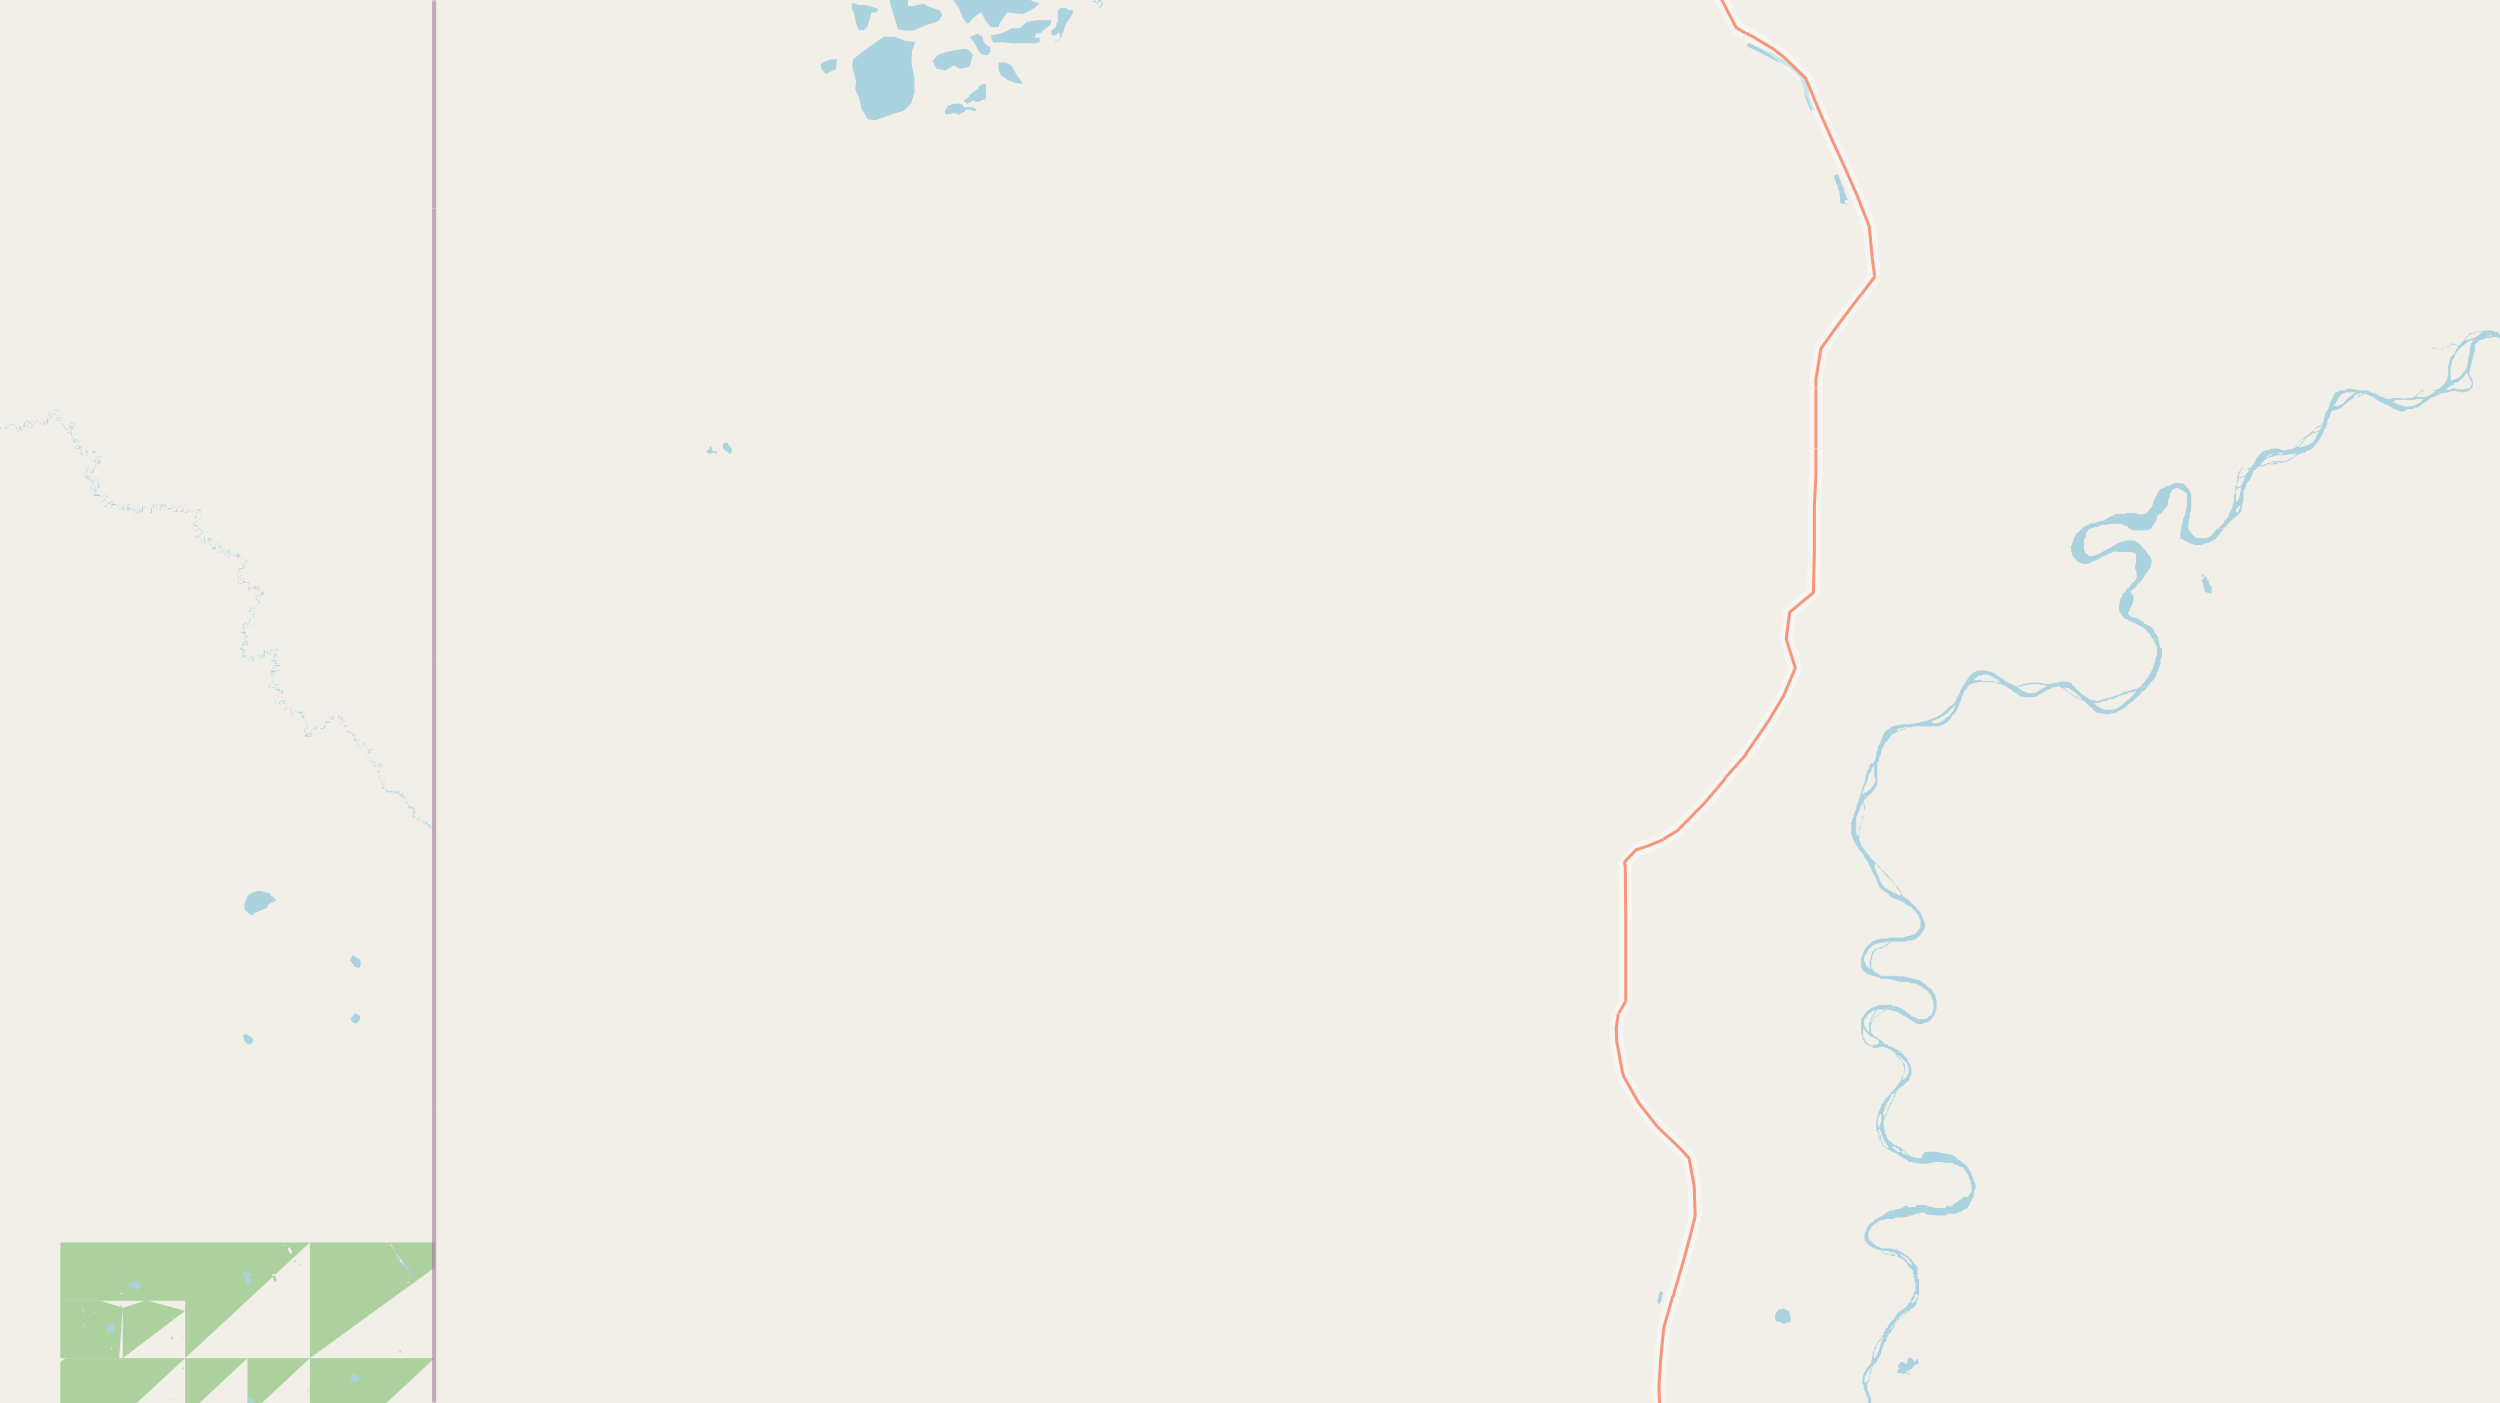 <svg xmlns="http://www.w3.org/2000/svg" xmlns:xlink="http://www.w3.org/1999/xlink" viewBox="0 0 497 279" xmlns:v="https://vecta.io/nano"><style><![CDATA[.B{stroke:#fff}.C{stroke:#8d618b}]]></style><filter id="A" width="100%" height="100%" x="0%" y="0%"><feColorMatrix in="SourceGraphic" values="0 0 0 0 1 0 0 0 0 1 0 0 0 0 1 0 0 0 1 0"/></filter><mask id="B"><g filter="url(#A)"><path fill-opacity=".5" d="M0 0h497v279H0z"/></g></mask><clipPath id="C"><path d="M0 0h497v279H0z"/></clipPath><path fill="#f2efe9" d="M0 0h497v279H0z"/><g fill-rule="evenodd"><g fill="#add19e"><path d="M61.6 270l24.8-18v-5H61.6zm4.4-6.3h.3zm2.4-.5v.1zm8 1.8h.1zm1.3-17.7l2 3.7 1.4 1.3-3.1-4.2-.4-.7zm1.7 21.5v-.3h.2l.1.2v.2h-.4zM81 255v-.1l.2-.1.1-.1v.3zm0 11.5h.2zM12 293l24.8-23H13l-1 .8zm2-2.6v.2zm.8-15.2v.2zm2.4 16h.1zm1.7-2.3h.3zm3.8-11.9v.3zm1-2.8l.2.2zm.9 2.3v-.3.4zm.5 12.3v.2zm1.9-2.3v.2zm.6-2.3v.1zm0-.2h.2zm1.2-12l.2.2zm0 10.7v.2zm0-4.7h.2zm1.4 3.1v.2zm1.8 5.3v.3-.2zm1.9-8.2v-.2h.1v.3h-.2zm.5 2.2h.2v.2h-.1zm.2-2.4h.2v.2zm.4 1.3v-.2.3zm.1 1l.1-.1.2.1v.1l-.2.2v-.1zm.9 3.2h.3l.1.1-.4.1zm.2-11.5h.1v-.2l.3.2-.3.2zm25.4 21l24.8-23H61.6zm0-8h.2zm5 4l.2.2zm3.1-14.7l1.5-.3zm2.3 7.1v.1zm.7-5h.1zm1.7 9v.3zm.8-14.4l.4-.3zm1.8 8.9v.1zm.3 2.7l.3-.2-.2.2zm4.5 3.4l.3-.2-.2.2zm2.3 2.4l.1-.2zm.7-3.9h.2l.2-.2h.1v.4h-.5zm.2-.1v-.1.2zm0 .5h.2v.2-.1zm.4-5.5v-.1h.2v.2h-.3zm.2 12v-.2h.2v.3zM36.8 270l24.8-23H36.8v22.3zm5.6-14.2v.2zm1.3 6.7v.3zm.5-3.6h.2zm1.4-.7h.2zm.1.2h.2zm1.7-5v.2zm1.1 0l.8-.2-.7.4zm1.1 3v.3zm.3-2.4l.1.4zm.5 1.6v.3zm.2-4v.1zm.1-1.3l.2.4-.2-.3zm.5 4.6h.2zM54 250v.3zm0 3.4l.5-.2.5 1.3v.1h-.2v.2h-.3v-.3h-.1l-.1-.4v-.1l-.1-.3v-.2h-.1zm2.1-5.9h.3v.2h-.2v-.1zm1.1.9l.1-.1v-.2l.1-.1h.3v.3l.2.2.1.2v.5h-.2v-.2.4l-.1-.2-.1-.2h-.1v-.3h-.2v-.2l-.2-.1zm.6 16.5h.2zm.5-14.3h.5v.2h-.4v-.3zm1.3.7h.2v.2h-.3zm.2.3h.2v.2zm-47.8 7h12.4V247H12zm8.8-5.1l.2 1zm.5-3.2l.1.2v-.1zm2.5-2.8l.1.1zm.1 5.5l.1.2v-.2zm.1 4h.3v.3H24zm12.8 24.6L49.2 270H36.8zm2.1-5.1l.1.3v-.2zm.4 4h.7-.6zm2.1.1v.1zm6.9-1.2l.1-.4h.2l.1.2v.4h-.3v.1h-.2v-.3zm-23.9-20.8h12.4V247H24.4v8zm.2-.7v.1zm1.1-2.4l1.8.7zm.7-2.8v.1zm7.9-3.9l.3.2m14.6 32.6L61.6 270H49.2v8zm2.6-4.2h.2zm.3 4.1v-.2zm4.1-2.5h.1zm3.8-.5v.1zm.9-1.8l.3-.3v.2H61v.3zm.4-.5v-.2h.2v.3zm0 0"/><path d="M24.4 270l12.4-9.4-7.7-2.1-4.1 1.3-.6.2zm.1-7h.1zm1 1.4v.2zm.3.9l.2.2zm.2 2.1v.4-.3zm1 .6v.4zm0-6v.3zm.7-2.5l.2-.1v.1zm3.3 5.8h.3zm0-1v.2zm2 4.1v.2zm0-4.4h.2zm.4 2h.2zm.3-.4l.7.3h-.1v.4h-.2l-.1-.3v-.3zm.7-3.6v-.1h.2v.2h-.1zm.9 6.7h.2zm1-2.8v-.1h.3v.1h-.4zM12 270h11.7l.7-10-4.4-1.4h-8zm4.5-10.2l.2 2.1-.3-2zm0 3.2l1 1.6-1-1.4zm2-2.2l.6.1h-.6zm.9 4.2v.3zm1.9-.4l1.2-1.2zm.1-1.9v.1zm0-.3h.2zm.5-1l.3.2-.4-.2zm-.1-1h.1-.2zm0 1.6h.2-.3zm.1 6.2h.1l.2-.4v.5zm1.9-1.8h.2zm0-6.8h.4v.3h-.4zm.1 0"/></g><path fill="#eef0d5" d="M370.1 61.5v-.3zm0 0"/><path fill="#add19e" d="M370.1 61.5h.6zm.4-.3l.2-.3zm0 0"/><path fill="#d6d99f" d="M328.5 250.7v-.4zm0-.7h.7m2.1 3.8v-.1zm0 0"/><path fill="#cdebb0" d="M367.7 37.5v-.1zm0 0"/><path fill="#d6d99f" d="M330.9 256.6v-.2zm0 0"/><path fill="#cdebb0" d="M371.2 61.6v-.4zm0 0"/><g fill="#aad3df"><path d="M185.4-2.2h.5l2.3-.3.8 1.3.5 1.2 1.2 1.8.7 1.7.8 1.2.5-.2.5-.7 1.8-1.4 1 1.8 1 1.2h1.5l.2-.7 1.5-2.2 3.1.3 2.2-1.1 1.2-1-1.5-.5L203-1l-1.7-.5-1.9.5-2.3.5-2.1-1.7-1-2.6 3.1-.2 1.9 1.3 1.1-1.3 1.5-.7.4 1 .6.9.7 1.5 1.1.6 2.2.7h.6l2.9.6 1-.8.7-1.7-.3-1.7-.1-.7-.3-.3L210-7l-1.1-.9-.7.2h-4.4l-1 .6-3.6-1.7-2.6.4-1.4.5-3.2 1.5-3.2.8-.8.4-.8.9-1.2 1zm-16 15.4l.8 3-.2 1.5.8 1.8.5 2.2 1.2 2 1.5.2 3.4-1.2 2.3-.7 1.4-1.4.7-2.2v-3l-.6-2.8.1-2.4.7-1.9-1.8-.1-2.4-.9h-2.1l-4 2.8-2.1 1.7zm242.4 96.1v.4l.2.3v.5l.5.4.2.4.4.3.4.3.5.1.4.1h.6l.3-.1.4-.2.3-.2.5-.2.7-.3.5-.3.4-.2.5-.2.4-.2.3-.2h.2l.7-.4h.6l.4.1h2.2l.4.1h.4l.3.2.2.2v1.7l-.2.3v1l.3.4v1.2l-.1.3-.2.3-.2.3-.3.2-.3.3-.3.4-.2.3-.3.1-.2.4-.3.4-.4.2v.5l-.4.5-.1.3-.1.7-.1.3v1.1l.3.4.2.4.3.4.3.4h.3l.4.3.4.2.5.2.7.3.3.2.5.2.5.3.4.3.3.3.3.4.3.2.2.3.1.2.2.4.2.2h1.1l-.1-.3-.3-.5-.2-.2-.3-.5-.2-.5-.5-.4-.4-.2-.4-.2-.4-.2-.3-.4-.5-.3-.5-.3-.3-.1-.5-.1-.4-.1-.3-.2-.3-.2-.2-.3.3-.7.3-.6.3-.6.2-.7v-.9l-.2-.3-.3-.3-.2-.2.6-.5.3-.2.4-.5.3-.5.4-.2.2-.3.4-.4.3-.6.3-.5.4-.5.4-.5.2-.6.1-.7v-.4l-.2-.6-.5-.5-.2-.4-.4-.5-.4-.3-.3-.4-.3-.4-.4-.2-.3-.3-.5-.2h-1.7l-.7.3-.5.1-.4.2-.4.3-.4.2-.4.2-.4.2-.4.2-.3.2-.3.2-.3.1-.4.3-.6.2-.4.2-.3.1-.4.1h-.5l-.3-.1-.1-.2-.4-.3-.2-.4-.1-.3v-2.1l.3-.4v-.3l.1-.3v-.3l.3-.3.1-.3.5-.3h.4l.3-.2.3-.1h.5l.4-.3h.4l.3-.1h.4l.4-.1h.4l.4-.1h2l.5.4h.4l.3.2.2.3v.1h.3l.4.3h3.1l.4-.2.3-.2.3-.5.2-.4.3-.3.2-.5v-.6l.3-.3.3-.2.4-.2.3-.4.5-.6.3-.3.2-.7v-.5l.3-.8v-.4l.2-.3.2-.5.3-.3h.3l.2-.2h.3l.5.1.3.2.4.3.3.2.3.1.2.5v2.2l-.1.6-.2.6v.5l-.3.4-.2.6v.4l-.2.3v.3l-.1.5v.5l-.2.4v1.3l.5.2.2.2.5.2.3.2.2.1.4.2h.4l.3.2h1.5l.5-.3h.3l.4-.1.5-.3.1-.1h.2l.3-.2.3-.2.3-.3.2-.3.3-.3.2-.3.3-.3.2-.3.2-.2H441l-.4.2-.6.7-.3.4-.3.3-.6.3h-2.1l-.3-.2-.2-.2-.3-.2-.1-.2-.3-.3-.2-.3-.1-.2-.2-.3v-.9l.1-.6.1-.5.1-.4v-.5l.2-.6v-.4l.1-.5v-2.4l-.3-.5-.1-.4-.3-.3-.3-.3-.3-.4-.3-.2-.3-.1h-.4l-.3-.1h-.5l-.5.2-.2.1-.3.2-.4.1-.4.1-.5.3-.5.2-.3.2-.3.4-.1.2-.4.7-.3.6-.2.5-.1.5-.2.5-.3.2-.2.4-.3.4-.4.3-.6.2h-.9l-.6-.3H423l-.6.2h-1.9l-.3.3-.4.1-.5.2-.3.3h-.3l-.2.3-.3.1-.4.1-.5.1-.3.1-.5.2-.5.1h-.4l-.4.3-.3.1-.3.1-.6.4-.2.2-.3.3-.2.2-.4.3-.2.3-.2.5-.2.2-.1.5-.2.5v.2l-.3.4v.3zm0 0"/><path d="M411.8 109.3v.4l.2.3v.5l.5.4.2.4.4.3.4.3.5.1.4.1h.6l.3-.1.4-.2.3-.2.5-.2.7-.3.5-.3.4-.2.5-.2.4-.2.3-.2h.2l.7-.4h.6l.4.1h2.2l.4.1h.4l.3.2.2.2v1.7l-.2.3v1l.3.4v1.2l-.1.3-.2.3-.2.3-.3.2-.3.3-.3.4-.2.3-.3.1-.2.4-.3.4-.4.2v.5l-.4.5-.1.3-.1.7-.1.3v1.1l.3.4.2.4.3.4.3.4h.3l.4.3.4.2.5.2.7.3.3.2.5.2.5.3.4.3.3.3.3.4.3.2.2.3.1.2.2.4.2.2h1.1l-.1-.3-.3-.5-.2-.2-.3-.5-.2-.5-.5-.4-.4-.2-.4-.2-.4-.2-.3-.4-.5-.3-.5-.3-.3-.1-.5-.1-.4-.1-.3-.2-.3-.2-.2-.3.3-.7.3-.6.3-.6.2-.7v-.9l-.2-.3-.3-.3-.2-.2.6-.5.3-.2.4-.5.3-.5.4-.2.2-.3.4-.4.3-.6.3-.5.4-.5.4-.5.2-.6.1-.7v-.4l-.2-.6-.5-.5-.2-.4-.4-.5-.4-.3-.3-.4-.3-.4-.4-.2-.3-.3-.5-.2h-1.7l-.7.3-.5.1-.4.2-.4.3-.4.2-.4.2-.4.2-.4.2-.3.2-.3.2-.3.1-.4.3-.6.2-.4.2-.3.1-.4.1h-.5l-.3-.1-.1-.2-.4-.3-.2-.4-.1-.3v-2.1l.3-.4v-.3l.1-.3v-.3l.3-.3.1-.3.5-.3h.4l.3-.2.3-.1h.5l.4-.3h.4l.3-.1h.4l.4-.1h.4l.4-.1h2l.5.4h.4l.3.2.2.3v.1h.3l.4.3h3.1l.4-.2.3-.2.3-.5.2-.4.3-.3.2-.5v-.6l.3-.3.3-.2.4-.2.3-.4.5-.6.3-.3.2-.7v-.5l.3-.8v-.4l.2-.3.2-.5.3-.3h.3l.2-.2h.3l.5.1.3.2.4.3.3.2.3.1.2.5v2.2l-.1.6-.2.6v.5l-.3.4-.2.6v.4l-.2.3v.3l-.1.5v.5l-.2.4v1.3l.5.2.2.2.5.2.3.2.2.1.4.2h.4l.3.2h1.5l.5-.3h.3l.4-.1.5-.3.1-.1h.2l.3-.2.3-.2.3-.3.2-.3.3-.3.2-.3.3-.3.2-.3.2-.2H441l-.4.2-.6.7-.3.4-.3.3-.6.3h-2.1l-.3-.2-.2-.2-.3-.2-.1-.2-.3-.3-.2-.3-.1-.2-.2-.3v-.9l.1-.6.1-.5.1-.4v-.5l.2-.6v-.4l.1-.5v-2.4l-.3-.5-.1-.4-.3-.3-.3-.3-.3-.4-.3-.2-.3-.1h-.4l-.3-.1h-.5l-.5.2-.2.1-.3.2-.4.1-.4.1-.5.3-.5.2-.3.2-.3.4-.1.2-.4.7-.3.6-.2.5-.1.5-.2.5-.3.2-.2.4-.3.4-.4.3-.6.2h-.9l-.6-.3H423l-.6.2h-1.9l-.3.3-.4.1-.5.2-.3.3h-.3l-.2.3-.3.1-.4.1-.5.1-.3.1-.5.2-.5.1h-.4l-.4.3-.3.1-.3.1-.6.4-.2.2-.3.3-.2.2-.4.3-.2.3-.2.5-.2.2-.1.5-.2.5v.2l-.3.4v.3zm.7-.3v-.2l.3-.5v-.3l.2-.3v-.3l.2-.4.1-.3.3-.3.3-.4.4-.2-.1.4v.3l-.2.3v.4l-.1.2v2.3l.3.3.1.4v.2h-.8l-.4-.2-.3-.4-.2-.4zm7.9-5.5l.1-.3h.1l.1-.2h.3l.1-.3h.2l.2-.1h1.2l.3.3.2.1-.2.1-.3.1-.3.1-.4.1h-.6l-.5.2h-.3zm0 5.8l.4-.3.2-.2.3-.1.3-.2.4-.2h.3l.4-.2h.8l.4.3.1.3.4.3.3.3v.4h-1.2l-.2-.3h-.6l-.4-.1H421zm2 10.3v-.3l.1-.4.1-.3.4-.3v-.3l.3-.2.2.2.2.3.1.3.2.2v.9l-.2.3-.1.1-.2.3-.1.3-.2.2-.1.4-.1.2-.2.2-.1-.4-.1-.3v-1zm.2-15.6l.1-.2.1-.2h.3l.5-.3h.4l.5-.1h.3l.2-.2h.5l.5-.2h1.3l.4-.1h.3l.5-.1v.6l-.3.3v.3l-.2.3-.2.3-.1.3-.3.2-.3.1h-.7l-.4.2h-1.8l-.3-.3-.4-.2-.3-.3h-.2l-.2-.3zm2.4 4.8l.5.2.4.5.1.2.4.3.2.3.4.3v.4l.3.4v.4l-.3.4v.5l-.3.3-.3.6-.4.2-.3.2v-.4l-.2-.4v-.4l-.1-.4v-.2l-.1-.3v-.6l.2-.5v-1.4l-.4-.4zm2.2-6.9l.4-.3.2-.4.2-.3.2-.4.1-.4.1-.4.2-.4.2-.4.1-.3.2-.4.3-.4.2-.2.3-.2.3-.2.2-.2h.3l.3-.2.4-.1-.2.3-.2.3v.4l-.3.3v.3l-.2.3v.4l-.1.3-.2.3-.1.5-.3.3-.2.3-.3.2-.5.3-.3.2-.5.2-.4.2zm6.5 4.6v-.5l.2.3.1.2.3.2.3.3.4.1v.2l.3.2.1.2.2.3h-.2l-.2-.3h-.1l-.3-.1-.3-.2-.3-.1-.2-.3-.2-.2zm.2-.5l.1-.3.6.6.2.3-.8-.4zM176-3.4l.3.8.7.2.4.4-.6 1.4.2 1.5 1.1 3.5.4 1.4 1.5.3h1.5l2.6-1.1 1.7-.5 1-.5.5-1-.5-1-1.1-.3-1.3-.5-.8-.5-2 .5h-1.1v-1l.7-1 .5-.4.3-.9-.5-1 .2-.3-.8-.8-.6-.7H179l-1.5.4zM370.7 246v.4l.2.4.2.3.2.2.3.2.2.2.2.1.3.2.4.2v-.8h-.2l-.2-.4-.3-.2-.3-.2-.2-.3-.1-.2v-.9l.1-.4.3-.4.3-.6.3-.3.3-.2.3-.2.3-.2.3-.2.4-.2h.4l.6-.2h1.4l.3-.2.5-.1h1.2l.4-.1h.4l.4-.3h.6l.4-.2.4-.2h.6l.4-.2h.5l.5.4h.3l.7.1h.4l.6.1h1.9l.3-.4h.3l.6.1h.4l.5-.1.4-.2.6-.2.2-.2.3-.2.5-.2.3-.4.2-.3.2-.5.3-.4v-.3l.3-.3v-.4l.1-.4v-.5l.3-.4v-1l-.3-.3-.1-.6-.3-.7-.2-.6-.2-.3-.4-.6-.2-.4-.4-.3-.4-.3-.4-.3-.4-.3-.4-.2-.2-.4-.5-.2-.3-.2-.6-.1-.4-.1-.6-.1h-.5l-.4-.2-.6-.1h-2.2l-.1.3-.4.2v.5l-.2.2h-.6v1.1h1.8l.3-.1h.5l.4-.2h1.5l.6.1h.9l.4.1h.4l.4.3h.4l.4.2.3.3h.4l.3.3.2.3.1.2.3.3.2.3.1.2.2.4v.3l.3.3v.7l.2.5v1.2l-.4.4-.1.3-.3.3h-.9l-.2.3-.5.3-.3.2-.2.2-.4.2-.5.4-.2.2h-1l-.4.4h-2l-.3-.2h-.4l-.4-.1h-.3l-.2-.3h-2l-.2.4h-1.4l-.4-.3h-.3l-.3.3-.4.2-.4.2h-.3l-.6.1-.3.2h-.6l-.4.2-.3.1-.4.4-.3.2-.7.4-.6.3-.5.3-.3.4-.3.1-.3.3-.2.3-.2.2-.2.4v.3l-.3.4-.1.3v.3zm76.8-153l.7.5.3-.2.2-.3.4-.3h1l.5-.4h1.8l.6-.3h.6l.6-.2h.4l.5-.3.5-.2.4-.5.4-.1.2-.2.5-.3h.3l.4-.2h.4l.4-.4.5-.1.5-.3.4-.4.3-.4.3-.4.2-.2.6-.9.3-.6.3-.5v-.4l.3-.3.2-.4.2-.7v-.5l.5-.7.1-.6.2-.4.3-.2h.4l.5-.2.5-.2.3-.2.3-.3.5-.4.3-.3.4-.3.3-.3h.2l.5-.4h.4l.2-.1.5-.1.4-.3.3-.1.4-.1v-.7h-1.5l-.4-.2h-.4l-.4-.1h-.9l-.4.3h-1l-.4.3-.4.1-.4.3v.3l-.3.4-.1.3-.2.4-.2.5-.1.4-.2.5-.2.5-.4.4-.1.7-.2.5v.5l-.3.3v.4l-.5.2-.6.2-.4.4-.4.5-.4.2-.2.3-.3.2-.4.3-.5.3-.3.2-.4.4-.3.2-.2.5-.3.3-.1.3-.4.2-.3.2h-.3l-.6.1-.5.1h-.6l-.7-.3h-1.6l-.4.3h-.4l-.4.1-.4.2-.3.2-.3.4-.3.3-.2.3-.3.5-.2.5-.2.2-.3.4zm1.8-.7l.4-.3.4-.5.5-.3.4-.2.5-.2.6-.1.4-.2h2.1l.4-.2h.4l.5-.1h.7l-.2.2-.3.2-.1.2-.4.2-.3.2-.3.1-.1.1-.3.2-.4.1h-2.4l-.5.3h-.4l-.3.2-.6.1v.2h-.4zm1.2-1.3l.2-.3.1-.1.3-.2h.2l.3-.2h.4l-.3.2-.3.2h-.4v.3h-.2zm.7 1.1l.4-.1.2-.1h1.6-.2l-.2.1h-1l-.2.2h-.3zM453 90h.5l.3.2.2.1h-1zm3.6-1.1v-.2l.2-.3v-.2l.2-.2.2-.2.1-.1.4-.3.3-.2.4-.2-.3.3-.1.3-.4.3-.2.3-.2.3-.3.3zm.5.1l.3-.6.2-.2.2-.2.3-.4.2-.3.3-.3.2-.2.3-.2.2-.1.4-.3.3-.1.3-.1.4-.2h.4l-.4.4v.2l-.2.3-.1.3-.2.4-.2.3-.3.3-.4.2-.3.2-.4.1-.4.2h-.2l-.5.2zm2.9-3.1v-.5l.3-.1.3-.2.4-.2.3-.1.3-.2v.4h-.2l-.1.3-.1.1-.3.2-.5.2zm4-5.2v-.2l.3-.2.1-.3.2-.3.2-.5.2-.2.2-.3.3-.3.2-.2h.3l.3-.2h2l-.4.3-.3.2-.2.2-.4.2-.2.3-.3.2-.4.5-.3.3-.4.2-.3.2-.4.1h-.3zm4-1.7v-.3l.3-.2h.1l.2-.2h.5l.3-.2h.2l-.1.3-.3.1-.2.1-.2.1-.4.3h-.2zm0 0"/><path d="M370.7 246v.4l.2.4.2.3.2.2.3.2.2.2.2.1.3.2.4.2v-.8h-.2l-.2-.4-.3-.2-.3-.2-.2-.3-.1-.2v-.9l.1-.4.3-.4.3-.6.3-.3.3-.2.3-.2.3-.2.3-.2.4-.2h.4l.6-.2h1.4l.3-.2.5-.1h1.2l.4-.1h.4l.4-.3h.6l.4-.2.4-.2h.6l.4-.2h.5l.5.4h.3l.7.1h.4l.6.1h1.9l.3-.4h.3l.6.1h.4l.5-.1.4-.2.6-.2.2-.2.3-.2.5-.2.3-.4.2-.3.2-.5.3-.4v-.3l.3-.3v-.4l.1-.4v-.5l.3-.4v-1l-.3-.3-.1-.6-.3-.7-.2-.6-.2-.3-.4-.6-.2-.4-.4-.3-.4-.3-.4-.3-.4-.3-.4-.2-.2-.4-.5-.2-.3-.2-.6-.1-.4-.1-.6-.1h-.5l-.4-.2-.6-.1h-2.2l-.1.3-.4.2v.5l-.2.2h-.6v1.1h1.8l.3-.1h.5l.4-.2h1.5l.6.1h.9l.4.1h.4l.4.3h.4l.4.2.3.3h.4l.3.3.2.3.1.2.3.3.2.3.1.2.2.4v.3l.3.3v.7l.2.5v1.2l-.4.4-.1.3-.3.3h-.9l-.2.3-.5.3-.3.2-.2.2-.4.2-.5.4-.2.2h-1l-.4.4h-2l-.3-.2h-.4l-.4-.1h-.3l-.2-.3h-2l-.2.4h-1.4l-.4-.3h-.3l-.3.3-.4.2-.4.2h-.3l-.6.1-.3.2h-.6l-.4.2-.3.1-.4.4-.3.2-.7.4-.6.3-.5.3-.3.4-.3.1-.3.3-.2.3-.2.2-.2.4v.3l-.3.4-.1.3v.3zm4.3-4.6l.4-.2.1-.1.1-.2h.8l.4-.3h.9l.3.2v.2l.4.1h.3l.3.2h-.8l-.3.2h-1.3l-.4.2H375zm3-.9l.2-.3.4-.2h1.5l.3.2h1.1l.2-.2h.3l-.3.1-.3.2-.2.3-.4.2h-.3l-.2.2h-.3l-.4.2h-1l-.2-.4h-.4v-.1zm4.4.3h.2l.4-.4h1.4l.6.4h.5l.4.2h1l-.1.1h-.3l-.3.3h-1.6l-.4-.3h-.3l-.4-.1h-.3l-.4-.1h-.2l-.1-.2zm0-10.6l.1-.3v-.2l.3-.3h2.5l.4.2h.5l.2.1h.8l.8.3v.3h-2.5l-.5.1h-.7l-.3.2h-.8l-.3-.3zm4.6 10.2v-.2l.3-.2h.3l.4-.2.4-.1.4-.2.4-.3.3-.2.5-.3.2-.2.2-.2.4-.1.4-.2h.3l-.1.3-.1.3v.4l-.3.2v.2l-.4.3-.2.2-.4.2-.3.1-.5.1-.4.1h-1.6zM197 7.1l.2.9.3.5 1.5-.1 2.7.2h4.2l.8-.3v-.8h-1l.3-.8 1-.1.4-.6 1.4-1 .2-.7V4h-2.9l-2.1.4-1.2 1.2h-1.7l-1 .6-1.3.5-1.2.2zm-284.1 93.6l.1.3v.1l.2.1.1.2.2.1.2.1h.6l.1-.3.3-.2v-.3h.6l.2.3h.2v.2h.3v.1h.7v-.2h.2l.1-.2h.3v-.2h.1l.1-.1h.3l.2-.2.3-.1h.4v.2h.3v.2l.2.2h.5l.3.2h.4v-.9l.2-.1v-.1h.1l.2-.1h.1v.2l.2.3.2.1.3.3h.7v-.3h.2v-.2h.3v-.2l.2-.2h.1v-.2h.6l.2-.2h1v.6l.1.1.1.3h.2l.1.1h.8l.1-.3h.4l.4.3h2.1v.9h.2l.1.2v.1h.4v-.3l.2-.2h.8v.4h-.2l-.2.1v.3l.1.1.3.2v.1h.5v-.3h.2v-.1h.8l.1.4h.1l.2.1v.1h.1v.2l.1.3v.1h.2v.1h.2v.2h.1v-.5h.1l.1-.2h.3v.3h.2v.3l.3.2h.4l.1.2h.4v-.5h.3v-.2h.5l.2.2v.1l.2.2v.2l.2.1v.2h.2v.2l.2.1h.3v-.3h-.1l-.3-.3v-.3h.6l.2.2v.1h.2v.2h.2v.3h.1v.1l.1.1.1.1h.4v-.3l.2-.1v-.2l.1-.2v-.2h.2l.1-.1h.3v.5h1l.2-.2v-.1l-.2-.1-.1-.1v-.2h.1l.1-.3h.2l.1-.2h.1l.3.4h.1v.2h.1l.1.2h.6v-.8l.2-.1.1-.2.1-.3.4-.2h.1v-.1h.2v.4h.2v.1l.2.1h.8v-.2h.2v-.1l.1-.2v-.2l.1-.2.1-.1.1-.2v-.1l.1-.1.2-.2h.9l.1-.1h.1v-.2l.2-.1v-.2h.1l.1-.1h.1v-.2h.1v-.1h.6v.2l.2.2v.1h.3l.2.1h.5v-.4h.1v-.1h.1v-.1h.7v.3l.1.2h.1v.1l.1.1.2.2h.2v.2h.3v.1h.1v.1h.4v-.3h.6v-.1h1v.1l.1.3v.2l.1.1.1.3h.3v.1h.3l.1.2h.1l.3.1h.5v.1h.4l.2-.2v-.3h.1v-.2h.4v-.1l.3-.1v-.1h.3v-.1h.2l.1.2v.1l.1.1v.2h.2v.3h.4v-.3h.3v-.2h.2l.2-.3.1-.1v-.5l.1-.1v-.2h.1v-.2h.2v.3h.1v.2h.3l.2-.4v-.3l.1-.1v-.1h.1v-.2l.1-.2h.3v.3h.6l.3-.3v-.4h.1V99h.2v-.2h.1l.2.4h.1l.1.2h.9l.3-.3.2-.1v-.5l.3-.1v-.2h.2l.3-.2h.1v.3h.2v.2l.2.1h.2v.1h.6v-.5l.1-.2.2-.1h.3v.1l.2.3v.1h.1l.2.3h.3l.3.2h.3l.2-.6v-.1h.2l.1-.2h.6v.8l.3.2h.2v-.3h.2v-.2l.1-.1.1-.2.4-.2h.3l.2.1.2.3v.1h.3v.2h.9v-.6h-.3v-.6h.7v-.1h.1v-.1h.1v-.1h.2l.1-.2v-.4l.1-.2h.3v.3l-.2.2v.2l.2.2.2.1h.7v-.3h.2V97h.1l.2-.6v-.1h.2v-.1h.4v.3h.1v.2h.4l.1-.2v-.8h.2v-.1h.5v-.1h.2v-.7h-.2l-.1-.1v-.2h.2v.4h.4v-.3l.2-.1v-.2l.2-.2h.1v.2l-.1.2v.5h.3v.2h.8V95l.3-.1v-.4l-.4-.1v-.2h-.1V94l.4-.3h.2v.3h.6v-.2h.1v-.5h.1v-.2h.3v.2h.4l.2-.3v-.1l.1-.1h1l.1-.2h.2v-.1l.1-.1.1-.1.3-.3h.3l.2-.1v.3h.3v.3h.1v.1h.2l.1.2h.6l.1-.1.1-.3h.1l.1-.2.4-.3h.1l.2-.2h.1l.1.3.2.3.5.3.2.1h.7l.1-.2h.1v-.1h.2v-.2h-.9v-.1l-.1-.1v-.2h.4v-.3h.2l.1-.1h.1l.3-.2h.6l.1-.2h.2l.2-.3h.6v.7h.1v.1h.5V91l-.1-.3V90h.5l.1.2h.4l.1-.2v-.2l.3-.1.2-.4.1-.3v-.1l.3-.2.1-.1h.3v.2h.2v.2l.1.2h.3v.2h.4v-.2h.1v-.5h-.3l-.1-.2v-.2h-.2V88h.7v-.2h.1v-.1l.2-.2.2-.1.1-.1.2-.1h.4l.1-.2h.5v-.2h.1v.3h.1v.1h.5l.1-.2h.1v-.3l.2-.1h.1v-.5h.2v-.6l.2-.3v-.1l.1-.1v-.4h.4v.2l-.2.1v.1H-3v.4h.5V85h.5v.8l.2.1h.4l.4-.2.2-.1.1-.3.3-.2h.2V85h.4l.1.2h.3l.3.1h.4V85l.1-.1.1-.2h.1v-.1h.6v-.1l.1-.1h.6l.1.3.2.1v.4h.1v.1l.1.1v.1h.1v.3h.3l.2.2h.3v-.6l-.3-.2h-.2V85h1l.1-.2v-.6H5l.2-.4h.2l.1-.1h.2v.3h.2v.2l-.4.1-.2.1-.1.1v.3h.4v.2h1v-.3h.1v-.1l-.2-.1-.1-.1-.2-.3V84h-.1v-.3h.5v.5h.1v.1H7V84l.3-.2.1-.2h.4v.4l.2.1.2.2h.1l.1.1.2.1h.3V84h.3v.2h.3v-.5h.1v-.4h.1l.3-.2.3-.1v-.4H10l-.2-.2v-.1h-.1V82h.5l.1.5h.1l.2.2h.4v-.4h-.1v-.1h-.2v-.6h1.1l.1.3v.1h.1l.2.1v.6H12l-.2.1h-.2v.1h-.2l-.1.1h-.1v.2h-.1v.3l.2.2h.4l.1-.2v-.2h.1v-.1l.3-.2h.1l.1.2h.2v.4l-.4.1-.1.1H12v.2h.2v.2h.2l.2.3v.1h.2v.8h.1l.1.1h.2v-.3h.2V85h.3v.5h-.3l-.1.1v.4h.7v-.5h.2v-.1l.1-.2v-.3l-.3-.2-.3-.2v-.1l.3-.1.2-.1V84h.7v.4h-.2l-.1.2-.1.1v.1l-.2.2v.6l-.2.3v.5l.3.3v1h.2v.2h.1v.1h.3v-.6l.2-.1h.2v.5h.3v.2h.1v.2l-.4.2v.3h-.1v.2h-.2v.1H15v.2l.2.1h.6V89l.1-.1h.3v.8H16v.4l.1.3h.3v.1h.2v.1h.7v-1l.1.2h.1v.2H19v.7h.2l.1.2h.7v.1h.2v.3H20l-.1.2h-.4v-.3H19l-.2.3v.4h.4v.1h.8v.2h-.8l-.2.1v.3l-.2.2v.2l-.2.1v.3h-.1v.1l-.1.1v.2H18v-.4l-.2-.2-.1-.1-.1-.1h-.4v.4h-.1v.4l-.1.1v.2l-.1.2v.7h.3v.2h.4v-.5l-.2-.1v-.1h-.1v-.3l.3-.2h.4v.8l-.1.2-.2.2v.3h.3v.2h.2v.1h.5v-.3h.3v-.1h.1v-.1h.2l.1-.1h.3l.1.3v.2h-.2v.1h-.1V97H19v-.3l-.1-.1h-.1v-.3l-.2-.1-.1-.1h-.2l-.2.3v.1l-.1.1v.4l.3.2h.2v.1h.1v.2h.4v.3l-.1.1v.1h-.2v.6h1.2l.1.1h.5l.1-.3h.3l.1.3h.2l.1.1h.2v.2h-.6v.1l-.3.2h-.1v.2l-.3.1v.1l.2.3v.5l.1.2h.7v-.3h.2v-.1l.1-.1h.3v-.2l.4-.1v-.2h.2v.5H22v.6h.3v-.3h.3v-.1h.4l.1-.2h.4v.8h.1l.1.3h.2v-.2h.1v-.1h.2v.3h.6v-.2l-.2-.1h-.1v-.3l.2-.1h.1v.7l.2.1v.1h.6v-.4l-.4-.1v-.3l.3-.1.1-.2h.3v-.1h.3v.4h-.6l-.1.1v.4l.3.1.1.1h.1v-.2h.2v-.2h.3v.5h.1v.5l.1.2h.1l.2.2h.3v-.6h-.2l-.1-.1h-.2v-.4h.3v.4h.2v.2h.4v.1h.3v-.2l-.1-.2h-.2l-.2-.1-.2-.1v-.4h.3l.1.2h.1v.5h.2v.1h.4v-.8l.1-.2h.3v.2h.6l.1.1.1.2v.7h.6v-.9h.1v-.1l.1-.1.2-.2v-.2h.1v-.2h.5v.7h.4v.2h.1v.1h.2v.1h.1v-.4h.2v-1h.2l.1.2v.3h.1v.2h.2l.2-.3v.6h.4v.2h.6v-.2l.2-.3h.1v-.1h.4v.4h-.4v.6h.2v.2h.7v-.6l.1-.2.2-.2h.1v-.2h.4v.2h.3v.2h.1v.3H36v-.3h-.5v.8h.9v-.3h.2v.3h.2l.1.2h.3v-.4h.3v-.2h.1l.1.3v.3h.3v-.3h.5v-.2h1.2v.3H39v.5l-.2.1v.2h-.1v.3h.3v.1l.2-.3h.6v.6h-.4l-.2.1-.2.2v.2h-.3l-.1.2h-.1v.5h.2v.1h.6v.2H39v.5h-.2v.3h.5l.1-.2.1-.1.2-.2h.1v.3h.2v.2h.2l.1.2v.2h-.5v.2h-.1v.2l-.3.2H39v.4h.2v.2h.1v-.5h.3l.2.3h.1l.1.3v.2l.2.2.1.3h.4v.2h.2v-.5h-.2v-1h.3v.7h.5v-.2h.3l.2-.2h.2v.3h-.5l-.1.2v.5l.1.2.2.2h.1v.5l.2.1.3.2h.3l.1-.2v-.2h-.5l-.1-.1v-.1h.4v-.1h.1v-.2h.2l.2-.2h.4v.2l-.2.1v.4h.3l.1-.1h.2v.5l-.2.1v.6h.6v-.5h.5v.5h-.2v.5h.2l.1.1.3.1h.4v-.3h.2v-.2l-.4-.1v-.8h.3l.4.3v.1l.1.1v.3l.2.1v.3h.2v.1h.3v.1h.2v.2h.3v-.6h-.3v-.1h.4v.5h.2v.2h.1l.1.2v.1l.2.1h.6l.2-.2h.3v.4H49v.2h-.2v.4h-.1l-.1.2h-.3v.1h-.1v.4h.2v.3l-.2.2h-.6l-.3.1v.3l.3.1h.4l.2.3v.3l-.2.2h-.2v-.4h-.6v.2l-.1.3v.1h.3v.1h.4v.1l.2.1h.5v.2h.2v.3H48v-.3h-.2l-.2-.2h-.1l-.2.3v.7l.3.1h.2l.1-.1h.3v-.2h1.3v.5l-.2.1-.1.3v.5h.4v-.2h.1v-.3h.2l.3.3h.3v-.3h.1l.1-.2v-.1h.2v.8h.3v-.2l.1-.1h.2v.8h.2v.2h.7v.1h.2v.2l-.4.1h-.8v.1h-.1v.3h-.5v.3l.2.2.2.2h.2v.2h.2v.4h-.3l-.2.3H51l-.2.2h-.2v.2h-.1v.4h-.2v-.2l-.2-.2v-.1h-.5v.1h-.1v.2l.3.1h.2v.3h-.4v.2l-.2.3v.2h.6v-.3l.3-.1h.3v.4h-.4v.2l.2.1h.2v.3h.1v.2h-.4l-.1-.2H50v.1h-.2v.2h-.2v.4h.2v.3l-.3.1h-.1v.5h.4l.2.3h-.8l-.1-.3v-.1l-.1-.1v-.2h-.3v.2h-.4v.5l-.1.1v.3l.3.1.1.2v.2h-.3v.1l-.2.2v.2h.8v.6h.1v.3h-.3v.1h-.1v.4l.2.2.2.1.2.1.1.3h-.5v-.2h-.1v-.1l-.2-.1h-.2v.4h-.1v.6l-.2.2h-.2v.4h.6v.1h.1l.2.1v.2h-.6v.3h.4v.8h.3v-.5h.2v.7l.2.1.2.1h.2v-.1l.1-.1v-.1h.3v-.2h.4v.8h.1v-.3h.2v-.1h.3v-.7l.1-.1h.3v.3l.1.1.3.2v.1h.2l.1.1h.2v-.3H52v-.1h-.2v-.5h-.1v-.1h.3l.2.2v.1l.1.1v.2h.3v-1.1h.1v-.4l.1-.1h.5v.4l-.2.1-.1.2v.2h.2v.1h.3l.3.3h.2v-.3h-.2v-.2h-.1v-.5h.3v-.3h.3v.4h.1l.1.1h.2v-.3h.6v.2l-.3.1v.1h-.2v.1h-.1v.1h-.1v.9h-.2v.1l-.1.2H54l-.1.1v.4H55v-.2h.3v.2l.1.1h.3v.3h-.2v.1h-.3l-.2-.2h-.3v.6h.8l.1.1.1.2v.3l-.4.3h-.2l-.1-.3h-.2l-.1-.2v-.2h-.2v-.1h-.2l-.1.3v.2h-.1v.1h-.3v.3l.2.2h.7v-.3h.1l.2.3h-.6v.3h-.3l-.1-.2h-.1v.8h.3v-.3h.3v-.1h.1v.3h-.2v.2h-.1l-.3.1v.7h.3v.2h.1l.1.1-.2.1v.1l-.2.1H54l-.1.2h-.3v.1h-.1v.1h-.1v.2l.4.1.2.1h.5v-.4h.2l.1-.2h.2v-.1h.5v.5h-.4v.1h-.4v.5h.6v.1h.4v-.3h.3v.8h-.2v-.3h-.4v.4h-.1l-.1.1H55v.3h.2v.3h.2v.2H55v.2l-.2.1-.1.2-.1.2v.2h.4l.1.2h.5v-.5h.6l.1-.2h.2v.4h-.2v.3h.4l.1.1h.1v.4h-.3l-.1.1v.7h.3v-.2l.2-.2v-.1h.2l.1-.1h.5v.8l.2.1v.8h.2v-.3h.1v-.2h.2v-.2l.1-.2h.1v-.1h.3v.2h.2v.3h.7l.1-.3v.3h-.1v.2l.3.3-.2.2v.2h.6v.6l.3.2h.1v.2h-.2l-.1.1v.2l-.1.1.4.3v.2h.2v.2H61v.1h-.3v.1h-.1l-.3.4v.1h.4v.2l.2.1v.2h-.3v.4l.3.1h.1v-.7h.2v.2H61v.5h.2l.2-.3h.1v.2h.5v-.3h-.2l-.2-.1h-.2v-.3h.6v-.1l-.2-.1v-.4h.3v-.1h.2v-.2h.3v.2h.3v-.4h.1v-.2h.2v.6h.6v-.2h.1l.1-.1h.6v-.6h.3l.1-.1v-.3l-.4-.2v-.1h.4v.3h.5v-.3h-.2l-.2-.1v-.6h.7v.3h.1l.1.1h.2v-.5H66v-.2h.4v.3h.1v.1l.1.2h.7v-.6h.3v.6h.3v-.2l.1-.1v-.2h.3v.2H68v.5h.5v.1h.1v.2h-.4v.2h-.4l-.1.1h-.1v.2h.6v.5h.6v-.3h.1v.4h.1v.7h-.2v.2h.4v.1h.3v.1h.4v.1h.1l.2.1v.1H70v.2h.7v.1h.1v.1h.1v.1h-.4v.5h-.1v.3h.3l.2-.3h.3v.3h.2l.1.1v.1H71v.1h-.2v.4h.6v.4l.3.1h.5v-.6l.1-.1h.2v.2h.1l.1.2v.2h.1v.3h.2v.2l.2.1h.7v.3h.1v.3h-.4v-.2h-.1v-.2l-.1-.1v-.1h-.2v.8H73v.5h-.3v.1l-.1.1v.3l.2.2v.1h.4v.2l.2.1h.1v.2h.1v.1h.3v-.3h.5v.8h-.3v.1l.5.1v.1h.3v.1h.1v.1-.2l.2-.1.2-.2v-.2h.1v-.3h.1l.1.1v.2h.1v.7h-.3v.2l-.2.1h-.2v.2H75v.3h.5v.3h-.2v.1h-.1v.1l.2.3v.7h.3v.2l.1.2h.1l.1-.2v-.2h.2l.1.1v.2h.2v.2h-.3l-.1.2H76v.2h.2l.2.1H76v.8h.3v-.2l.1-.1h.1v.3h.1l.1.2v.3h.3v.2h1.6l.2.1v.1h.2v.2h.2v-.3h.1v.4h.1v-.2h.1v-.1.5l.2.1h.1v-.3h.1l.1-.3v.5h-.2v.1l.1.2h.1l.1.2h.2v-.3l.2-.2.1.4v.7h.2v.1l-.2.1v.1h.4v.3h.2v.7h.3v-.4h.1v.5h.4v.1h.3v.1h.1v.4l-.3.1v.1h.5v.1h-.3l-.1-.2h-.1v.5H82v.5h.4v.2h.1v-.3h.1v.3h.2l.1.2v.2h.4v-.3h.2v.3h.3v.4h.1v-.2h.3v.5h.1v-.2h.2l-.3.2v.2h.3v-.3h.1l.1.3h.1v-.3h.2v.4h.3-.3v.4h.3l.1-.3v-.1h.2v.4h.4-.4l-.1.1v.2h.5v.1h-.2v.2h.4v.4h.1v-.4l.2-.2-.3.2h-.1v.3l-.1-.3h-.2v-.3h.4v-.1h-.6v-.1h-.1v-.2h.5v.3-.4h-.6v-.1h.3v-.1h-.5v.2l-.1.1-.1-.2v-.1h.3v-.2h-.5v-.1l.2-.1v-.2h-.2l-.2.2v.2h-.3v.1h-.1v-.3l.3-.2v-.1h-.3l-.1.4v-.5h-.4v.2-.4l-.2-.1v-.3h-.3l-.1.3v.1h-.3v-.4h-.1l-.1-.1v-.2h-.2v.3h-.1v-.5h-.2l-.1-.2h.3v-.5l.1.2h.1v-.3h-.2v-.3h.2v-.2l-.2-.1v-.1H82v-.2h-.3v.3h-.2v-.5l-.2.2h-.1l-.1-.1v-.6H81v-.2h-.4v-.5h-.1v-.6h-.4v.2l-.1-.2-.2-.2.2-.2h.2v-.3h-.4v.3h-.1l-.1.1h-.1v-.4h-.3v.3h-.1v-.3H79v.2-.4h.3v-.3H79v.3h-.2v-.2h-.1v-.2h-.1v.4l.3.1h.1v.1h-.4l-.1-.3H78v-.1h-.4l-.1.3v-.3H77v-.3h-.3v.4-.6l-.1-.1h-.1v-.3h-.3v.2h-.1v-.6h.3v-.2H76v-.2h.1l.1-.1h.2v-.5H76v.1l-.2.1v.2h-.1v-.4h-.1l-.1-.1v-.2l-.2-.1v-.6h-.1v-.2h.3v-.5H75v-.2l.3-.1h.2v-.3l.2-.1v-.2h.2v-.4l-.2-.2-.2-.1-.2.2v.2l-.2.1v.2H75v.2h-.2l-.1-.3h-.2v-.1h-.2v-.2h.2v-.6l-.4-.1h-.3v.3l-.1.2h-.1l-.1-.3v-.1h-.1v-.2h-.2v-.1h-.3v-.1l-.3-.2v-.1h-.1v-.3l.2-.1h.2l.1-.2v-.3h.4v-.8h.1l.1.3v.2h.1l.2.2.1-.3v-.5h-.6v.1H73v-.3h-.1v-.2l-.2-.1v-.2h-.1v-.2h-.2v-.4h-.2v.3l-.1.1v.5h-.2l-.1.1h-.4v-.3h-.1v-.3h-.1v-.2h-.4v-.2l.2-.1h.5v-.3h-.4v-.1l-.1-.1h-.4v-.5h.3v-.3l-.4-.1v-.1H70v-.4h-.4v-.1h-.1v-.1H69v-1.1h-.2v-.1h-.3l-.1.3h-.2v-.5h-.4l-.2-.2v-.1h.4v-.1h.3v-.1h.2v-.4h-.2l-.1-.1H68v-.3h.2v-.2h-.4v.2l-.1.1h-.1v-.5h-.1l-.1-.1h-.2v.8h-.7v-.4h-.1v-.1H66v.6l-.2-.1v-.1h-.2l-.1-.2h-.4v.8l.4.1h-.4l-.1.1h-.1v-.3h-.3v.3h.3l.1.3-.3.2h-.3v.7h-.8v.1h-.4v-.6l-.1-.1h-.3v.3l-.1.1v.3h-.2v-.3h-.2v.1l-.1.2H62v.2h-.3v.3h.2v.1h.1v.3h-.3l-.2-.3v.4l.2.2h.3v.3h-.6v-.3H61v-.2h.3v-.3H61v.3h-.2v.4h-.1v-.7h-.1v-.5h-.1l-.1.3h-.1v-.4l.3.1h.1v-.4h.3l.1-.1v-.4h-.3v-.1h-.1v-.6h.3v-.2h-.2l-.1-.1h-.1v-.8h-.1v-.1H60v-.1h.1v-.3l-.3-.2.2-.1.2-.1v-.1h-.8v.3h-.2l-.1-.3v-.1h-.6l-.1.4-.1.1v.3h-.4v-.6l.1-.1v-.2l-.3-.1v-.4l-.1-.2H57l-.2.3h-.1v.1h-.1v.3l-.1-.3v-.6h.4v-.2h.1v-.2h-.3l-.1-.3h-.2v-.1l.3-.1v-.3h-.6l-.1.3h-.5v.1h-.1v.3H55v-.3h-.4v-.4h.3v-.1h.1v-.3h.4v-.3l-.2-.1-.1-.1-.1-.3h.3l.1-.1v-.3h.3l.1.1h.1l.1.2h.2v-.8H56v-.1h-1.3v-.2l.3-.1v-.1h.2v-.1h.3v-.3h-.3v-.2h-.4v.2h-.2v.2h-.1v.2h-.2l-.1.2h-.5l-.1-.4v-.1h.1l.2-.2h.1v-.1h.3l.1-.3v-.2h-.3l-.1-.3v-.6h.3v-.1h.2l.1-.1.1-.1v-.2h-.5l-.1.4H54v-.7h.4v.2h.1l.1-.4h.4v-.3h-1.1v-.2h.3v-.2l.2-.2h.4v.1l.1.2v.2h.3l.2.1h.2v-.3h.1v-.7l-.4-.1h-.5l-.1-.1v-.1h.9v-.2h.1v-.2h-.3l-.1-.1v-.2h-1.1v.3H54v-.4h-.2v-.1l.4-.1.2-.2h.2v-.1l.1-.1.2-.2v-.4h-.3v-.3l.3-.1h.1l.1-.2h.1v-.4h-.5v.4h-.4l-.1-.4h-.4v.4l-.2.2v.4h.4v.3h-.4v-.3h-.2l-.2-.2v-.4h.1v-.4h-.6v.2l-.3.2v1h-.2l-.1-.2-.1-.2h-.3v.6l.3.1.2.1v.2h-.4v-.4h-.2v-.1h-.1v-.2h-.3l-.1-.2H51v.9h-.3l-.2.2v.2l-.1.1h-.2v-1h-.4v.3h-.2v.2h-.4l-.2-.2v-.5h-.3l-.1.3v.1h-.3v-.6h.3v-.1l-.3-.3h-.1v-.2h.5v-.3h-.2l-.1-.2H48v-.3h.2v-.2h.1l.1-.2v-.5h.3v.4h.5l.1-.2v-.5h-.4v-.2h-.2v-.6h.3l.2-.1v-.2h-.4v-.7l-.1-.1h-.5v-.1l.3-.1.1-.2v-.4h-.3v-.1h-.1v-.3h.3v-.3h.2v-.1h.3v.3h.3v.2h.7v-.2l-.5-.1v-.7h.3v-.4l-.3-.1h.2l.1-.2.2-.1v-.1h.3l.1.2h.2v-.4h-.1v-.2h-.2v-.2l.4-.1v-.3H50v.3l-.2.1h-.4v-.5h.5l.1-.2v-.4h-.4v-.3h.6v.4h.4v-.4h.2v-.2h.2v-.1l.4-.2v-.1h.2v-.1l.2-.1v-.2l-.4-.2v-.1l-.3-.1-.1-.2-.2-.3v-.1h.5v-.1h.2v-.2h.2v-.2h.9v-.1l-.2-.2-.3-.2H52l-.1.3h-.2v-.2l-.2-.1-.1-.1v-.5h.2v-.2l-.3-.1h-.1v.3l-.2.1h-.3v-.4l.3-.1v-.1h-.5v.2h-.1v.1h-.1v.2H50v-.2h-.1l-.1-.1h-.2l-.2.3h-.2v-.4l.3-.3v-.1h.1v-.5h-.9l-.1-.1h-.4v.3h-.4v.1h-.1v.2h-.2l-.1-.4v-.8h.2l.3.2.1.2h.1v.1h.1l.3.1h.2v-.6H48l-.2-.2v-.1h-.5l-.1-.2v-.2l.3-.2h.3v.2l.2.2h.2v-.7l-.2-.1h-.5v-.2h-.1v-.4l.3-.1h.8l.1-.2v-.1l-.3-.2v-.4h.5v-.3h.2v-.2l.2-.1v-.2h.1v-.3H49l-.2.2h-.6v-.2H48v-.2h-.1l-.2-.1v-.4l-.1-.1v-.2h-.4v.8h-.1v-.3H47v-.1h-.1l-.1-.1h-.3v-.2h-.2v-.3l-.1-.1v-.1h-.1v-.2l-.3-.1h-.3l-.2.2v.4l.2.1.2.1v.4H45l-.2-.2v-.6l.2-.1v-.2l-.3-.1h-.2v.2l-.2.1v.3H44v-.3h-.2v-.6h.2l.1-.2v-.2H44l-.2-.1-.3.2v-.7h-.3l-.2.3-.3.1h-.1v.2h-.2v.2h.1v.2h.3-.4l-.2-.2H42v-.5l-.3-.2v-.7h.5v-.4h-.8l-.2.4H41v-.7h-.4v.5l-.1.2v.2l.3.2.1.1v.1h-.5l-.2-.3v-.3H40v-.2h-.2v-.2l-.1-.2v-.2h-.4l-.1.4H39l-.2-.1v-.2l.2-.2h.7v-.1h.1l.2-.3v-.1h.2l.2-.2v-.3H40l-.1-.2v-.1h-.2v-.1h-.3v.4h-.2v.1H39v-.8h.3v-.4h-.7v-.4h.1l.2-.2h.1v-.1h.2v-.3h.1l.1-.1h.2l.2-.2.1-.1v-.3h-1.1v-.3l.2-.3v-.1h.2v-.2h.6v-.2h.1v-.2h-.2l-.1-.1h-.4l-.4.2h-.3l-.1.2-.1.1H38v.1l-.1.1h-.2l-.2-.6h-.2l-.1.3v.1h-.6v-.3h-.5v.2h-.6v-.7h.5v.3l.2.1h.2l.1-.3v-.2h-.2l-.3-.2v-.2h-.2l-.4.3-.1.2-.3.3v.3l-.3.2h-.1v-.2l-.3-.2v-.4h.5v-.4h-.5v-.1h-.2v.3l-.1.2h-.8l-.2-.2v-.5h-.3v.4h-.2l-.1-.3v-.4h-.3v.3H32v.9h-.3l-.1-.2h-.4l-.1-.2v-.4l-.1-.1h-.6v.6h-.1v.1H30v.9h-.4v-.8l-.2-.1h-.8v-.2l-.1-.1h-.2v.3h-.1v.8H28v-.4l-.2-.1-.1-.1v-.1h-.1l-.1-.1h-.2v.6h.4v.2h.2l.1.2h-.7v-.3l-.2-.1v-.2h-.4v.3h.3v.2h.3v.4h-.6l-.1-.2V101H26v.2h-.2v-.2l-.2-.2v-.1h.5l.2-.3v-.1h-.9v.4l-.2.3v.2h.2v.2h-.3v.1H25l-.2-.3v-.7h-.2l-.3.3v.2l.5.2v.2h-.6v-.2l-.1-.2h-.3v.3h-.2v-.3l-.1-.1-.2-.3.3-.2v-.2h-1.2l-.1.3v.2H22v-.4h.4v-.2l.2-.1v-.3H22l-.2.3h-.3l-.2.3-.1.1v.1h-.4v.1h-.4v-1.2h.4v-.1l.2-.3h.4v-.4h-.1l-.1-.1H21l-.2-.1h-.3v.3h-.2v.1H20v-.3h-.2v-.2h-1v-.5l.2-.1h.2v-.3l-.2-.1h-.4l-.2-.1v-.1l-.2-.1-.1-.1v-.6h.4v-.1h.3v.5l.1.1h.1v.1l.2.1h.5v-.8l-.3-.2v-.3h.3l.1-.2v-.3H19v.3h-.2v.1H18v-.2l-.2-.2V95l.2-.3V94h-.5v.2h-.2v.5l.2.2h.2v.1h-.4v.2h-.2l-.1-.4V94l.2-.2v-.1h.1v-.4l.1-.2h.4v.3h.1l.1.2v.3l.2.1h.3v-.2h.1v-.2l.1-.1v-.3h.1V93l.2-.2v-.3h.2v-.2l.1-.2h.7v-.4h-.4l-.2.3h-.3v-.3H19v-.1h-.2v-.2l.4-.1h.2v.3h.3v.1h.2l.1-.3.2-.2v-.4h-1v-.2H19v-.8l-.1-.1h-.4l-.2.3h-.6l-.2-.1v-.1h-.2v-.2l-.1-.1h-.1v.5h.3v.5h-.3l-.1.1h-.4l-.2-.4h-.3v-.4l.1-.1.1-.1v-.8l-.1-.1h-.5v.3h-.2v.2h-.4v-.4l.4-.1v-.2h.1v-.2h.1l.1-.1v-.4l-.2-.1-.2-.1v-.1h-.1v-.2h-.5v.7h-.1l-.2-.3-.1-.1h-.1v-1.4h-.1v-.9l.3-.1V85l.2-.4.1-.2V84l-.1-.1h-.5l-.2.4v.1h-.2v.4l.2.2h.2v.5l-.2.2v.1h-.2v.1h-.5v-.4h.2v-.1h.2l.1-.2V85h-.5l-.1.1h-.1v.2l-.1.1h-.2l-.1-.2v-.9h-.2v-.1h-.2V84H12v-.3h.3l.2-.1.1-.2v-.2l-.3-.2h-.5v.2l-.2.3v.2h-.3v-.2h-.1V83h.4v-.2h.3v-.1h.1l.2-.2V82H12l-.2-.2-.1-.2-.2-.1h-.7l-.1.2v.7l.3.1v.2h-.5l-.1-.2v-.1l-.2-.2-.2-.2h-.3l-.1.2v.1l.2.3h.2l.1.1v.5h-.6v.1l-.2.2v.5H9v-.2h-.3v.4l-.1.1h-.3L8 84l-.1-.1h-.1v-.3h-.4v-.1h-.1l-.1.2-.2.2v.3h-.4v-.4h-.1v-.1H6v.3l.2.2v.2l.2.1.1.2h.1v.2H6l-.1.1h-.4v-.4h-.2v-.2l.2-.2h.3V84H6v-.1l-.4-.2-.1-.1h-.3l-.1.3H5v.1h-.2v.1l-.1.1v.6l-.2.2h-.3v-.2h-.4v.6l.2.1h.2v.1l.1.2v.2h-.5l-.1-.3-.2-.1-.1-.2V85h-.2l-.1-.2v-.1l-.1-.2-.3-.2h-.5l-.2.2h-.3l-.3.2-.1.1h-.1v.2h-.1v.2H0V85h-.6v.4h-.2v.2H-1l-.1.1h-.2v.1H-2V85h-.6v.3h-.3V85l.2-.3v-.3H-3v.6h-.2v.3l-.1.3v.4h-.2v.6h-.2v.1h-.1v.1h-.1v.2H-4l-.1-.2h-.1l-.2-.1-.2-.3h-.2v.4H-5v.2h-.6l-.2.3H-6v.1h-.2l-.1.1h-.3v.4H-7v.1h-.2v.5l.3.3.2.2v.1H-7v.2l-.3-.3-.1-.1-.1-.1-.1-.2-.1-.1h-.5v.3h-.3v.2l-.2.1v.2l-.2.2-.1.4-.2.1h-.5l-.1-.2h-.2l-.1.2v.1h-.2v.2l-.1.2v.1l.2.4.2.1v.2l-.2.1h-.3v-.3l-.2-.1v-.5l-.1-.1h-.4v.2l-.1.1-.2.3h-.8l-.2.2-.3.2v.1h-.2v.1h-.2v.1h-.2l-.1.2v.4h.5v.2h.3v.1h-.3v.1h-.6v-.3h-.2l-.2-.1-.3-.3-.1-.1-.1-.2h-.4l-.1.3h-.1l-.3.2-.1.1-.2.3-.1.2h-.5l-.2-.4-.2-.1v-.1h-.1v-.4h-.1v-.1h-.5l-.1.3-.3.2h-.2v.3h-.2l-.1.2-.3.1h-.8l-.2.2-.1.2h-.3l-.2-.2h-.2l-.2.3v.4h-.1l-.1.2h-.5v-.3h-.2l-.1.3h-.1v.5l.3.2.1.1v.3h-1.1l-.2-.2v-.5h.3V94h-.5v.3h-.2v.5h-.4l-.2-.4h-.3v.3l.4.1v.1l.1.3v.2l-.3.2-.3.1h-.3v.1h-.1v.8h-.3v-.4h-.3V96h-.4v.3l-.2.2-.2.3v.2h-.2v.2l-.1.1h-.7V97h-.2v-.5h.3v-.2h-.6v.7l-.3.2v.1l-.1.1h-.6v.2h-.1v.7h.2v.3h-1v-.3h-.1v-.2h-.2V98h-.1v-.1h-.6l-.2.3-.2.2-.1.2v.1h-.2v.2h-.3V98h-.1v-.2h-.7v.2h-.2l-.1.2-.1.2-.2.3v.2h-.2l-.2-.2-.2-.2h-.1l-.2-.1h-.1V98h-.2v-.3h-.6v.3l-.2.3v.1l-.1.2h-.7v-.4h-.3V98h-.3l-.2.2-.3.2-.1.1-.1.1v.4h-.1l-.2.1h-.2l-.2.2h-.6l-.1-.3h-.1l-.1-.2h-.2l-.3.2v.2h-.1v.3h-.1v.2l-.1.1h-.9l-.2.1h-.1v.3h-.1v.4h-.1l-.1.2-.2-.2-.1-.3h-.1l-.3.4v.1h-.1v.7l-.1.1-.1.1v.1h-.2l-.1.2h-.2v.2h-.4v-.2h-.1v-.5h-.2v-.2h-.5v.3h-.2v.1h-.1l-.1.1h-.1l-.2.1-.1.1h-.1l-.1.3h-.9v-.2h-.4l-.4-.1-.1-.3h-.1l-.2-.2v-.1l-.2-.2v-.2h-1.5l-.2.2h-.3v.1h-.1l-.4-.5h-.2l-.1-.1-.2-.2v-.3h-.2v-.2h-.8v.4h-.2v.2h-.1l-.1.1h-.2l-.1-.3h-.3v-.1h-.2v-.2l-.2-.1h-.5l-.1.3-.2.2h-.2v.3l-.3.1v.1h-1v.2h-.1v.2h-.1v.1h-.2v.3l-.3.2v.5l-.2.1-.2.1h-.6l-.2-.3v-.4h-.5v.3h-.1v.1h-.2v.1l-.1.1-.2.3v.7h-.3l-.1.1h-.3l-.2-.4v-.1l-.3-.2h-.1l-.2.1h-.2v.3h-.2v.2h-.1v.3h.3v.1l-.2.2h-.8v-.6h-.6v.1l-.2.1v.2h-.1v.2l-.1.4h-.4v-.2h-.2v-.3l-.1-.1h-.3v-.2l-.3-.1v-.1h-.6v.7h.3v.1h.1v.2h-.3l-.2-.4-.1-.1-.1-.2h-.1l-.1-.2v-.1l-.2-.2h-.2v-.2h-.6l-.2.3v.3h-.1v.2h-.3v-.3h-.4v-.1h-.1l-.1-.1-.2-.2v-.3h-.7v.1l-.1.1v.4h-.1v-.2l-.1-.2v-.2l-.2-.2v-.1l-.3-.1v-.2h-.3l-.1-.2h-.3l-.2-.1h-.2l-.2.3h-.5l-.2-.1v-.5l.3-.1v-.4h-.8v.1l-.2.1v.2h-.5v-.1l-.1-.1v-.9h-.1l-.1-.1-.2-.1h-3l-.3.3h-.1l-.2-.2h-.1v-.2l-.2-.1v-.4h-.1v-.1h-.2l-.1-.2h-1l-.4.3h-.1l-.2.1v.2h-.2l-.2.3-.3.3h-.3l-.1.1h-.3l-.2-.2v-.1l-.3-.2v-.2h-.1v-.1h-.4l-.1.2v.2h-.2l-.1.1v.5h-.7l-.2-.2-.3-.2h-.1v-.2h-.9l-.3.2h-.1v.1l-.6.1-.2.2h-.1l-.2.2v.1h-.8l-.1-.3h-.2v-.3h-.6l-.3.3v.3h-.2l-.1.2h-.6l-.1-.2-.1-.1h-.1v-.1l-.2-.1h-.1v-.4zm79.3-12.1h.2v.3-.4zm3-1.9h.5v.1l.2.1.1.1-.3.2h-.2l-.1-.2v-.2h-.2zM5 84.1V84zm.4-.3h.2zm3.2.6l.2-.1v-.2h.1v.4h-.3zm3-1.6h.3zm1 1.6h.2zm36.8 39.4h.2zm.4-3.2h.2zm3.7 15.6h.3zm.5-2.2v-.2zm3.6 6.8h.2zm1.5.8h.2zm5.9 2h.3zm8.2 5.7l.2-.2v.3zm5.5 8h.2v.2h.4l-.3.2-.1-.2-.2-.1zM483.3 69h.3l.1.3h.3l.3.1h.3l.4.1h.5l.5-.5h.8l.2-.4h.3l.3-.1h.4l.3.1.4.4-.2.2-.2.3-.2.4-.1.3-.7.7-.2.3v.2l-.1.2-.1.5v.2l-.2.3v1.7l-.1.6-.1.4-.2.4-.1.3-.3.3-.3.3-.2.2-.2.2-.3.2-.3.2.4 1 .5-.3h.5l.5-.1.5-.1.4-.2h.8l.3.2h.5l.3.1h.4l.5-.1.4-.1.3-.2.3-.3.3-.3.1-.3v-.8l-.1-.4-.2-.5-.3-.4-.2-.5.2-.4.1-.5.5-2 .2-.9.2-.4v-1.2l.3-.5.3-.2.3-.3.4-.2h.4l.4-.3h.4v-1.5h-.5l-.5.2h-.6l-.9.1-.3.2h-.7l-.3.4-.4.4-.3.4-.4.5-.3.3-.3.3-.2.2h-.4v-.2h-.1l-.4-.2h-.5l-.4.5h-.3l-.5.2h-.3l-.3.3h-.1l-.2.2h-.2l-.6-.2h-.5l-.2-.3h-.3zm3 8.5v-.2h.2l.2-.3.5-.3.5-.2.3-.4.6-.1.4-.4.4-.3.4-.3.2-.5.5-.4v.1l.2.4.2.4.1.3.2.4.2.3v.3l-.1.3-.3.4v.1l-.4.2h-.3l-.3.1h-1.6l-.4-.2h-.5l-.5.3h-.6zm.8-4.2V73l.2-.2v-.4l.2-.4v-.3l.2-.3.3-.5v-.3l.3-.4.3-.4.3-.4.1-.2.4-.2.4-.4.4-.3.3-.3.5-.2.7-.3-.3.6-.2.3v.2l-.2.4v1.3l-.3.6v.9l-.2.5v.4l-.2.5v.2l-.2.2-.1.2-.3.2-.2.4-.3.3-.3.3-.4.2-.4.2-.4.1-.3.1h-.2v-2.2zm3-5.5l.1-.4.2-.3.2-.2.2-.3.3-.1.4-.2h.3l.6-.3h1.1l-.5.4v.1l-.5.3-.3.2-.5.2-.3.1-.7.2-.3.1zM185.4 12.1l.4.9.4.7 1.8.3.7-.5 1-.5 1.1.7 1-.2 1-.3.3-1.2.3-1.2-1-1-.6-.1-2.2.3-1.6.4-1.4.4zm223.7 124.4h.4l.3.3h.2l.4.2.2.3.4.2.2.2.3.2.2.1.3.2.2.2h.2l.2.3.4.1.3.2h.3l.5.3.2.1.3.2.2.4h.2l.3.3.2.2.5.3.1.3.3.2.4.3.2.1.5.1h.5l.4.2h1l.4-.2h.5l.5-.2.4-.3.8-.3.4-.3.5-.4.5-.5.5-.3.5-.5.4-.4.5-.4.3-.4.3-.3.5-.3.2-.2.4-.5h-1.5l-.5.3-.2.2h-.5l-.6.2-.6.2-.6.1-.5.2-.5.3-.6.2-.9.3-.5.2h-.6l-.7.3-.5.1-.5.2h-.5l-.8-.1-.5-.2-.4-.3-.3-.2-.5-.3-.4-.2-.3-.4-.4-.3-.3-.3-.3-.4-.5-.4-.2-.4-.5-.2-.5-.1h-1.4l-.3.2zm1.2.2h.5l.2.1h.4l.4.4.2.1.4.2.3.3.3.3.3.2.2.3.3.4h.2-.5l-.3-.2-.2-.2-.4-.2-.4-.2-.2-.2-.4-.2-.6-.4-.2-.2zm6 3.1l.3-.1h.7l.8-.3h.4l.5-.2.4-.2h.6l.3-.1.5-.3.2-.1.4-.2.6-.1.3-.2h.5l.3-.3.6-.1h.3l.4-.2h.3l-.4.5-.3.3-.3.3-.4.5-.5.3-.3.3-.4.3-.3.3-.4.3-.4.2-.4.3h-.4l-.2.1h-1.6l-.4-.1-.3-.2-.4-.2-.3-.2-.4-.3zm0 0"/><path d="M391.2 134.9l.3 1.2.4-.1.5-.2h.3l.5-.2h3.6l.4.4h.5l.3.2h.4l.3.2.4.3.5.3.4.2.4.4.4.2.4.3.3.2.3.2h.2l.5.1h1.8l.4-.1.3-.2.4-.2.4-.2.3-.2.5-.3.3-.2.5-.2h.3l.2-.3.3-.1h.6l.3-.2v-.8l-.1.1-.6.1h-.3l-.5.2h-.8l-.6-.1-.7-.2h-1.7l-.5.1-.4.1h-.5l-.4.3h-.4l-.4.2h-.5l-.4-.2-.5-.2-.4-.2-.4-.2-.4-.2-.3-.4-.5-.2-.4-.3-.4-.2-.3-.3-.4-.2-.7-.3-.6-.1-.4-.1h-1.1l-.6.1-.4.2-.5.3v.1l-.5.5zm1.2.5l.2-.5.2-.2.2-.1.2-.2.2-.1h.6l.2-.2h1l.4.2.2.1.2.1.3.2.3.2.4.1.3.4.2.1.2.2h-.4l-.3-.1-.4-.1-.3-.1h-2.1l-.4-.2h-1.1zm8.6 1.1h.8l.4-.2.5-.1h.5l.3-.2h2.1l.3.2h.7l.2.2v.1l-.4.2-.2.1-.2.2-.5.2-.2.1-.4.3-.4.2h-1.2l-.3-.1-.3-.1-.4-.2h-.2l-.5-.4-.3-.2zM372.5 194l.5.1.2.2h.4l.4.3h1.4l.9.2.7.2.6.2h1.8l.4.3h.7l.5.1.4.2.3.2.4.2.4.3.5.3.2.2.3.4.3.4.2.4.1.4.2.4.1.4v1.2l-.2.6-.1.3-.3.4-.3.1-.3.4-.2.1-.4.1h-1.4l-.4-.4-.4-.1-.4-.1-.4-.4-.2-.1-.4-.3-.3-.3-.3-.2-.2-.1-.4-.2-.2-.1-.3-.1-.4-.2h-.6l-.4-.3h-.3v1.1h.5l.2.2h.3l.3.1.3.1.3.2.4.2.3.1.2.3.4.1.3.1.3.3.1.1.4.2.3.2.3.2.4.2.4.2h.7l.3-.1.4-.2.5-.1.3-.2.3-.2.2-.2v-.2l.4-.4h.1l.2-.5.1-.5v-.2l.2-.2v-1.9l-.2-.2v-.7l-.3-.1v-.3l-.3-.2v-.3l-.2-.2-.3-.3-.3-.1h-.1l-.3-.3-.2-.4h-.2l-.3-.2-.2-.1-.3-.3-.3-.1-.3-.1-.4-.1-.4-.1-.3-.1-.3-.1h-.3l-.5-.2h-.3l-.3-.1h-1.2l-.2-.1h-3l-.4-.3-.2-.1-.4-.2zm0 0"/><path d="M375.4 145l.8 1 .5-.2.3-.2.4-.2.4-.2h.2l.5-.2h.2l.2-.2.3-.2h.8l.3-.2h5l.4-.2h.3l.4-.2.4-.3.4-.1.2-.4.3-.2.2-.3.1-.3.4-.4.2-.2.2-.3.2-.3.2-.4.1-.3.2-.4v-.4l.4-.4v-.3l.1-.4.2-.4.2-.4.1-.4.2-.2.3-.3.1-.3.2-.2.2-.4-.3-1-.2.1-.2.3-.1.3-.2.3-.3.4-.2.4-.3.5-.2.7-.3.5-.2.3-.2.5-.2.4-.3.3-.5.3-.4.3-.2.3-.4.3-.3.3-.5.5-.5.2-.5.3-.5.2-.7.3-.6.2-.5.2-.7.1-.4.2h-.6l-.5.2h-.5l-.6.1H378l-.6.2h-.5l-.5.2-.4.1-.3.3zm1.6 0h.3l.3-.2.4-.1h.4l.3-.2h.3v.3h-.4l-.2.1-.2.1h-.4l-.2.3h-.3zm6.9-1.4l.3-.3.3-.1.5-.2.3-.1.4-.2.3-.2.3-.1.2-.2.3-.2.2-.2.3-.2.2-.2.3-.4.4-.3.2-.2.3-.2v.3l-.3.2v.2l-.1.3-.3.4-.3.3-.2.4-.5.2-.3.3-.3.3-.4.2-.3.2-.4.1-.3.1h-.5l-.3-.1zM370 191.8v.5l.2.3.2.4.4.3.3.2h.1l.3.3h.5v.2h.5l.5-.6-.3-.2-.2-.2-.2-.3-.3-.4v-1.4l.2-.4v-.5l.2-.2v-.3l.3-.3.1-.2.2-.2.3-.2h.7l.3-.2.3-.2.4-.1.3-.3.3-.3.4-.2v-.1h2.8l.6-.2h.6l.4-.2.4-.1.3-.2.3-.3.3-.2.3-.4.2-.3.2-.3.1-.3.2-.3v-.8l-.2-.3v-.3l-.2-.3-.1-.4-.1-.3h-.8l.2.3v.3l.3.2v1.6l-.3.3-.2.3-.3.4-.2.2-.4.2h-.2l-.4.2-.4.1h-.4l-.5.3h-3l-.5.2h-1l-.8.2-.5.2-.5.2-.3.3-.4.3-.2.2-.3.3-.2.3-.2.4-.1.3-.2.3-.1.5-.2.3v.9zm.6-1v-.6l.4-.5.1-.3.2-.4.2-.3.2-.2.3-.3.3-.2.3-.2.4-.2h.3l.5-.2h.7l.5-.2h.7l-.2.2-.2.2-.3.1-.2.3h-.2l-.3.3h-.6l-.3.2-.3.1-.4.1-.2.3-.3.3-.1.4-.1.3-.1.3v.3l-.2.3v1.4l.3.3v.1l-.3-.1-.3-.2-.1-.2-.3-.2-.1-.2v-.3l-.3-.3zm-322-10.5v.5l.2.2.1.1.3.2.2.3.1.1h.1l.1.2h.6l.3-.4h.2v-.2h.5l.1-.2h.4v-.1l.2-.1h.1l.2-.1.1-.1h.4v-.2h.2v-.1h.2v-.4h.7v-.2.2h-.7l.4-.3.2-.2.2-.1h.4l.1-.2h.2v-.1l.1-.1h.1v-.3l-.4-.1-.3-.4H54l-.3-.4-.1-.2v-.1H53l-.1-.2h-.6l-.3-.2h-1v.2h-.6l-.4.3h-.1l-.3.2h-.1l-.1.2-.2.2-.2.3v.3l-.3.4v.4l-.1.2v.4zM373 223.6v1.1l.3.4v.7l.2.4.2.4.3.2v.4l.2.3.2.3.3.2.4.4.3.1.3.2.5.3.3.1.5.2.2.2.8.5.3.2.4.2.4.2.4.4h.4l.4.1.7.1.4.1v-1h-.2l-.7-.3h-.5l-.3-.2-.3-.3-.4-.3-.4-.4-.3-.3-.4-.3-.4-.2-.5-.3-.3-.1-.4-.2-.3-.4-.7-.5-.2-.5-.1-.3-.3-.5v-.4l-.1-.5v-.3l-.2-.6v-.4l.2-.4.1-.6.3-.2v-.2l.1-.3v-.2l.3-.3v-.3l.2-.3v-.2l.2-.3.3-.4.1-.4.2-.3.1-.2v-.2l.3-.2v-.7l.2-.1v-.2h-1l-.1.3-.2.3-.2.2-.3.3-.3.2-.3.5-.2.4-.4.4v.4l-.3.5-.2.5-.1.3-.1.4-.1.5-.2.6v.5zm.3-.2v-1.1l.3-.3v-.3l.2-.3.1.2.1.1v1.4l-.3.3v.6l-.1.1-.2-.1v-.3zm0 2v-.1h.2l.1.4.2.3-.2.1-.1-.2-.1-.2zm0-.7l.2-.2h.2v.3l.3.2v.4l.2.3v.3l.3.5.1.3.2.3.2.3v.1l.3.3.1.2-.2.3-.2-.1-.1-.2-.3-.3-.2-.1-.2-.4v-.3l-.2-.3-.1-.2v-.6l-.2-.2-.1-.3-.1-.3zm1.1-3.4l.1-.4.1-.3.2-.6.2-.2v-.4l.3-.3.2-.3.2-.4.3-.5v-.3l.3-.2h.3v.1l-.1.4-.1.1v.4l-.3.3-.1.3-.2.3-.2.4-.1.3-.1.2-.1.2-.1.2v.4h-.2v.4l-.3.3-.1.3-.2-.3zm1.8 6.6h.4l.2.1.2.2.3.1.3.2v.2l.2.3h-.6l-.2-.3-.3-.2-.2-.2-.3-.2zm1.8.9h.4l.2.2.2.2.2.2.2.2.3.2h-.2l-.2-.2h-.1l-.3-.2h-.4v-.2l-.3-.2zM494.5 67.2h.5l.7-.2h.7l.4.2.4.2.6.3.2.2.4.3.3.2.3.2.4.4.2.2.3.2.4.4.4.4.3.2.5.3.5.3.3.4.3.5.4.4v.5l.4.2.2.4.2.2.2.3.4.3.2.1h.1l.3.3.5.4.2.4.3.2v.2l.1.3.1.3.2.2.6-1.8v-.2l-.3-.2-.2-.4-.1-.2v-.3l-.2-.7v-.4l-.2-.3v-.3l-.3-.2-.2-.3-.3-.3-.4-.2-.4-.2-.3-.2-.4-.1-.5-.1-.4-.1-.5-.3-.3-.1-.7-.7-.3-.2-.7-.4-.7-.4-.5-.5-.7-.3-.4-.3-.6-.2-.6-.3-.4-.4-.5-.1-.5-.2h-.9zm.4-.4v-.2h.4-.1v.3h.5-.6l-.1.1h-.1zm8.1 3.7h.7l.3.2.5.2.5.2.3.4.4.4.2.1v.4l.3.3v.7l.1.4v.4l-.1-.2h-.3l-.3-.1-.3-.2h-.2v-.2h-.1v-.2l-.2-.1-.2-.3-.1-.3-.2-.4-.3-.4v-.3l-.4-.3-.3-.4-.2-.3zm.6 1.2l.3.3.2.2.1.2.1.3v.2l.2.1h-.3l-.2-.3-.1-.2v-.2l-.3-.3zm-33.4 6.6l.6.2.3.2.6.2.3.2.3.2.3.2.4.3.4.2.4.2.4.2h.3l.5.3.4.3.3.2.3.1.4.2h.3l.3.3h1l.4-.4h.3l.4-.1h.6l.5-.3h.4l.5-.3.5-.4.5-.3.4-.3.4-.3.4-.4h.4l.4-.2h.1l.3-.3h.3l.2-.2-.4-.9-.3.1h-2.8l-.5.5-.3.2-.3.3-.3.3-.2.1-.5.2h-.9l-.5.2-.8-.2h-1.6l-.4.2h-.9l-.3-.3-.6-.1-.4-.2-.4-.3-.6-.2-.6-.2-.3-.2-.4-.2h-.5zm5.4 1.6l.4-.2.3-.2h3.8l.4-.2h1.3l-.4.5-.3.2-.3.2-.4.2-.4.2-.5.1-.5.1h-.8l-.5-.1-.5-.2-.5-.1-.7-.4zm4.7-1.1l.3-.3.2-.2.2-.2.2-.1.2-.2h.3l.2-.3h1.7l.6.3-.2.2h-.2l-.4.3-.2.1-.3.2-.3.2-.4.1h-1.5zM347.2 9.1l.6.4.8.3.6.3 1.4.7 2.2 1.2 1 .4 1.6.9 1 .7.9.8.5.6.7 2.1.4 1.9.6 1.5.5 1.1.8-.2-1-2.1-.2-.8v-1l-.4-1-.3-.9-.5-1-.5-.7-1-1.1-.7-.5-1-.7-1.5-.6-1.7-1-1.7-.7-1.3-.5-1.3-.7zM441 105h1l.4-.2.3-.4.3-.3.4-.4.3-.3.3-.3.5-.4.4-.4.4-.3.3-.5.1-.7.1-.7.2-.5v-2.1l.4-.5.1-.6.2-.4.3-.3.3-.3.1-.4.2-.3.1-.3.1-.4.1-.2.3-.2-.7-.7-.3.2-.2-.1h-1.3l-.2.2-.2.4-.3.3v.4l-.2.3v.7l-.1.3v.8l-.3.3V98l-.3.5v1l-.1.5-.2.5v.4l-.3.5-.1.3-.3.6-.1.4-.4.5-.3.3-.3.5-.3.3-.3.3zm3.5-5.6v-1.9l.2-.3.3-.2h.2l.3-.3v.7l-.1.3-.1.3v.4l-.1.4-.2.5-.2.3-.3.1zm0 2.2v-.2l.2-.4.2-.1.3-.3.2-.3-.1.5v.2l-.3.4v.3l-.2.2-.2.1v-.2zm.2-5l.1-.3V96l.2-.3v-.6h.5l.1-.1.4-.2h.4l-.2.3-.2.5-.2.4-.1.5h-.3l-.2.3h-.4zm.4-1.7v-.3l.1-.4.2-.4.1-.2.1-.3.2-.2h.2l.3-.1h.4l.4.4-.1.2-.2.4h-.2l-.1.4-.2.2h-.3l-.7.4zM169.3 1.5l.5 1.2.4 2 .5 1.3h1l.7-.6.6-1.9.2-1h.8l.5-.4v-.4l-1-.3L172 1h-1.4l-.6-.3-.6-.1zm0 0"/><path d="M370 169.5l.4.3.1.3.1.3.2.2.2.4.2.2.2.4.2.3v.3l.4.3v.3l.4.9.2.3.3.5.1.3.2.5.1.3.2.6.3.4.2.2.4.2.2.3.4.1.2.2.3.2.1.2.2.2.3.2.2.1.4.2.5.1.4.2.6.3.5.3.5.4.4.1.4.3.3.3.3.3.2.2.2.3.3.5h.7v-.2l-.2-.3-.2-.3-.2-.2-.4-.4-.2-.3-.2-.3-.3-.2-.3-.2-.1-.3-.3-.2-.3-.3-.4-.2-.2-.1-.2-.2-.2-.1v-.2h-.1l-.1-.4-.4-.6-.2-.4-.6-.6-.4-.5-.3-.4-.4-.5-.3-.2-.2-.4-.4-.3-.2-.3-.2-.2-.5-.4-.3-.5-.3-.2-.4-.3v-.3l-.4-.3-.3-.2-.4-.4-.3-.6-.2-.1-.4-.4zm2.6 2l.3.3.2.2.4.4.3.3.2.2.3.4.3.2.3.5.3.3.4.4.4.3.3.5.3.3.3.2.1.4.3.4.2.2.2.4.3.3v.3h-.5l-.3-.2-.4-.2-.4-.2-.3-.1-.3-.3h-.3l-.3-.3-.3-.1-.4-.3-.1-.3-.4-.3v-.3l-.2-.3-.2-.4-.1-.3-.2-.4-.1-.3-.2-.2v-.5l-.3-.4v-.7zm-2.9-13.2h1.6l.4-.3.5-.5.1-.2.3-.3.2-.3.2-.4.2-.3v-4.4l.4-.4v-.7l.3-.4v-.3l.1-.3v-.5l.4-.5.1-.3.3-.5.3-.3.3-.4.2-.3.3-.3.1-.2.2-.2-.8-1-.4.2-.2.2-.2.3-.1.2-.2.4-.1.3-.1.3-.2.4v.3l-.3.2v.2l-.3.3v.9l-.3.3v.8l-.1.3-.1.4-.1.3-.2.3-.5.2-.2.1-.2.5v.4l-.4.4v.3l-.2.5-.1.4v.3l-.2.4v.5l-.2.3-.1.4-.1.3-.1.3-.1.4-.1.3-.1.4-.2.2zm.6-.3v-.6l.2-.4.1-.4.1-.3.3-.5.1-.3v-.3l.3-.3v-.5l.1-.2.1-.5.4-.3v-.4l.3-.5.3-.4v2.3l.2.3v.9l-.2.2-.2.3-.2.3-.3.4-.3.2-.3.3-.3.2-.4.2zm-.3 46v1.3l.2.4v.2l.1.3v.4l.2.2.1.3.2.3.2.2.3.2h.2l.3.2.4.2.3.1h.9l.4-.2h.8l.3.3h.4l.3.3h.4l.1.3h.2l.3.3h1.4l-.4-.3-.3-.2-.4-.2-.3-.2-.4-.2-.4-.2h-.3l-.3-.4h-.4l-.3-.2-.2-.3-.2-.1-.3-.3-.4-.2-.3-.3-.4-.2-.2-.1-.3-.3-.2-.3-.1-.4v-.9l.1-.4.1-.2.2-.4.2-.2v-.3l.4-.3.1-.1.4-.3.3-.2.2-.2.4-.2.4-.2.3-.2h.6v-1h-2l-.4.1-.2.1-.5.2-.3.1-.3.2-.4.3-.3.2-.3.3-.2.3-.3.4-.1.2-.3.3v1.1zm.3.6h.3l.2.4.1.1.2.2.4.4.3.2.2.2.4.1.3.2.3.1.3.2.2.3.1.3-.2.2-.4.2h-.5l-.2.3h-.2l-.4-.4h-.3l-.2-.2-.2-.4h-.2l-.1-.3v-.3l-.3-.2V205zm.3-.9v-1.1l.4-.2.1-.4.2-.2.2-.2.2-.2.3-.2.2-.2.3-.1h.2l.2-.2-.1.5-.2.2-.2.3-.2.4-.2.2-.1.3-.1.3v.2l-.2.3v2-.2l-.3-.2-.1-.2-.3-.2v-.2l-.3-.4zm1.4-.3v-.6l.2-.4.1-.2.3-.5.2-.3.2-.3v-.1l.2-.3h1.4l.4-.2h.3l-.3.2-.3.1-.3.2h-.2l-.2.4h-.3l-.2.2-.2.2-.3.1-.2.2-.2.2-.2.3-.2.4-.2.3v.4zM209 6.3v.5l.3.3h.3l.3-.2.3-.1.1-.3.4.1v1.1l-.4.3-.3.2-.4.2v.1h.1l.7-.4.3-.3.2-.3.6-1.5.2-.7.2-.5.5-.8.5-.7.3-.6.1-.3v-.2l-.2-.2h-.8l-.3-.4h-1.2l-.4.4-.1.4v1.9l-.3.4v.5l-.4.4-.2.2-.4.2zm165.4 259h1l.5-.4.1-.3.3-.4.2-.3.1-.2v-.3l.1-.4.3-.3.1-.3.4-.1.2-.3h.3l.3-.3.2-.1.1-.3.2-.2.3-.1.3-.2.2-.2.2-.3.2-.1.2-.1.3-.2.2-.3.3-.5v-.4l.3-.4v-.5l.2-.4v-3l-.3-.2v-.6h-.8v.2l.2.3v.6l.2.3v1.7l-.4.4v.5l-.3.3-.1.2-.2.5v.2l-.3.2-.2.3-.3.4-.3.3-.3.2-.3.2-.3.2-.3.2-.3.2-.1.3-.2.3-.2.3-.2.3-.2.2-.3.3-.2.2-.2.3-.2.2-.1.3v.2l-.3.1-.1.2-.1.2v.2l-.3.2v.2zm1.4-1.1v-.1l.2-.2v-.1l.1-.2.1-.2.1-.2v.6l-.1.1-.2.2v.1l-.2.2zm1.7-2.4h.2l.3-.3.2-.2.2-.3.3-.1h.1l.2-.3h.2v.2l-.3.1v.1l-.4.1v.3l-.2.2v.1l-.3.1-.1.2h-.4zm2.5-2.8v-.3l.4-.2v-.1l.1-.2v-.2l.2-.2v-.4l.3-.2.2.2v.2l.1.2-.3.2v.3l-.2.2-.1.2-.2.1-.1.2zm0 0"/><path d="M368 165.2v.4l.1.4.1.3.2.5.2.4.2.5.2.3.2.2.2.3.1.3.2.2.3.3v.2h1.1l-.3-.4-.2-.3-.2-.3-.4-.3v-.4l-.2-.4-.1-.3-.1-.4v-.7l.1-.6v-.4l.2-.4v-.6l.1-.3v-.4l.3-.5.1-.4.2-.4v-.8l.2-.4v-.7l-.3-.3v-.5l.2-.4.3-.3.3-.3h-1.6v.3l-.2.4v.3l-.3.4v.3l-.2.3v.4l-.1.3-.1.3-.2.4-.1.4v.3l-.3.4v.4l-.2.3v1.3zm1-.7v-1.8l.1-.4.2-.3.2-.7.2-.3.1-.4.2-.4.1-.2.2-.4h.1v.4l.2.3v1.7l-.4.4v.3l-.1.3-.1.4-.1.3v.3l-.2.3v.3l-.1.4v.9l-.5.3v-.5l-.1-.5v-.2zm56.5-28h1.4l.5-.5.2-.4.4-.3.3-.4.3-.5.1-.6.3-.4.4-1.2.1-.3v-.9l.3-.5V129l-.4-.4-.1-.6-.1-.5-.2-.5h-.9v.3l.2.3.2.3v.3l.3.4v1.8l-.3.4v.4l-.1.5-.2.4-.1.3-.2.6-.2.4-.2.4-.3.5-.3.5-.4.5-.3.4-.3.3zm-227-122.6l.5 1.1 1.5 1 1.5.5 1.4.2-1.4-2-.7-1.3-.7-.7-1-.3h-1.1zm169.3 270.2v.2l.2.4.1.4.2.2.3.2.2.2.3.2.3.1h.3l.3.3.4.1.1.1.3.1.1.1.3.3.4.1.4.1h2.4v-.6h-2l-.6-.1-.5-.1-.3-.4h-.4l-.3-.2-.3-.2h-.4l-.3-.4h-.1l-.3-.2-.2-.2-.2-.3-.1-.3v-.7l.1-.3.2-.4.3-.2.3-.2.4-.2.3-.2.4-.3.3-.4.3-.3.3-.5.4-.4.1-.4v-.7l.2-.4v-.6l-.3-.6-.2-.4v-.3l-.3-.3v-.4h-.8l.2.3.1.2.1.2.2.3v.5l.4.3v1.7l-.4.2-.1.3-.1.1-.2.2-.2.3-.2.4-.2.3-.4.2-.2.2-.4.2-.4.3-.2.3-.2.4-.2.3-.2.3v.3zM191.6 20l.7.7.2-.2 1-.5.4.2h.8l.3-.2.2-.2.5.1.2-.2.1-.5v-2.5h-.7l-.8.5v.5h-.1l-.6.4h-.2l-.2.3-.4.2-.3.4v.2l-.7.5zm178.6 254.4v.6l.2.2v.2l.2.2v.4h.6v-.8l.2-.4.2-.4.1-.4v-.6l.2-.3.1-.3v-.3l.2-.5v-.2l.2-.3.1-.3.5-.2v-.3l.2-.2.1-.3.2-.3.3-.5.1-.3.1-.4.1-.3.1-.4.2-.4.1-.4.1-.3.4-.4v-.3l.1-.3.2-.3.2-.3h-1l-.3.2-.1.2-.1.3-.2.2-.2.2-.2.2-.2.2v.3l-.2.2v.2l-.4.5v.5l-.3.3v.6l-.1.3v.3l-.2.4v.4l-.1.2-.1.2-.2.2-.2.2-.1.2-.3.3-.1.3-.2.3-.2.4-.1.3-.1.4v.2zm.5 0v-.7l.3-.4.1-.3.2-.4.3-.3.2-.3.1-.2.2-.1v.1l-.1.3-.1.2v.2l-.2.2v.5l-.1.2v.6l-.1.2-.2.3-.1.2-.2.1-.1.2v-.1l-.3-.3zm1.8-4.3V269l.1-.4.1-.2.3-.3v-.4l.2-.4.1-.2.2-.3.2-.2.3-.3.1-.3.1-.2h.2v.2l-.2.3v.3l-.2.2v.4l-.3.2v.6l-.2.3v.2l-.2.3v.3l-.1.2-.2.3-.2.3-.2.1zM192.8 7.3L194 9l.3.8.7.9 1.1.3h.3l.5-.8v-.8l-.7-.4-.6-.6-.2-.4v-.6l-1-.7zm179.9 240.1v.8h.3l.3.3h.3l.4.1v.2l.2.1.3.3.4.2h.8l.3.3h.7l.3.1.4.1.4.2.4.2.2.2.2.2.4.3.2.4.1.2v.2l.3.1.1.2h.2l.2.4.2.2v.5l.2.4h.7V252l-.2-.4-.3-.3-.2-.2-.2-.3-.3-.4-.1-.2h-.3l-.2-.4-.4-.2-.3-.2-.4-.3-.5-.3-.3-.2-.5-.2h-.4l-.6-.2h-1.8l-.4-.2-.4-.2h-.2l-.3-.3zm1.3 1.2h.5l.3.1h.6l.3.2.4.1h.6l.2.3h.3l.1.2-.1.3h-.3l-.2-.4h-.7l-.4-.1-.2-.1h-.7l-.2-.2-.1-.1-.2-.1zm3.7.8l.3-.1.4.4.3.1.2.2h.3l.1.3.2.2.2.3.2.1.1.2v.4h-.2l-.2-.4h-.2l-.2-.2v-.3l-.4-.2-.1-.2-.3-.2-.2-.2-.3-.2zM187.8 22.2l.1.2v.3h1.1l.3-.2h.7l.4.3h.4l.2-.3h.1l.4-.2.2-.1h.2v-.4h1.1l.2.2.8.1v-.5l-.4-.2-.4-.1h-1.5l-.4-.5-.6-.2h-.7l-.7.1-1 .4v.4l-.3.2v.2l-.2.2zM376.2 217h.8l.3-.4.4-.3.3-.3.5-.3.3-.3.4-.4.3-.2.1-.4.1-.4.3-.4v-1.2l-.2-.5-.1-.4-.2-.3-.2-.4-.1-.2-.2-.3-.3-.3-.2-.3-.3-.2-.2-.2h-1.4l.1.1.3.4v.2l.3.2.2.2.2.2.3.3.1.1.2.3v.4l.2.3v1.7l-.4.4-.1.4-.2.5-.3.3-.2.3-.3.4-.2.3-.3.3zm.8-7.3l.4.1.3.2.2.2.3.3.4.4.2.1.3.4.1.3.2.4v1.2l-.2.4-.1.3-.4.4-.3.2h-.3l.1-.1.1-.3.1-.2v-.4l.2-.3v-.2l.1-.3v-1.2l-.3-.3-.1-.3-.3-.2-.1-.3-.5-.4-.2-.2zm-24.1 52.1v.5l.3.4.3.1h.5l.2.2.5.2 1.3-.5v-.8l-.2-.3v-.6l-.1-.3-.7-.3-.3-.3-.5.1-.4.1-.3.1-.2.3-.4.6zm24.3 10.8v.4h1.1v.2h.2l.2-.2h.3l.4.2.2.1h.2v-.1l-.3-.2-.2-.1h-.1l-.2-.2v-.1l.2-.1.2.1h.1v-.2l.3-.2h.2l.2-.2.1-.2.1-.2.3-.1v-.3h.6l.1-.1v-.2l-.1-.2v-.7l-.1.2h-.3v.5h-.4v-.3h-.3v-.3h-.1l-.1-.1-.3-.1h-.2v.2h-.3v.9l-.1.1h-.4l-.3-.3h-.7v.4h-.3v.7l.2.1v.2l-.3.1h-.1zm2.3-1.1h.3-.2zM163.1 12.9l.3 1 .8.8 2-1 .2-1.9h-1l-.8.2-1 .4zM364.6 35v.3l.4.9v.3l.2.2.1.3v.2l.1.1v.3l.2.3v.1h.1v.7l.1.4v1.1l.1.2h.1v.1h.8v.1h.2v.4h.1v-.4h-.1v-.1l-.2-.1v-.2h-.1V40l.3-.3h.3l.1-.1v-.2h-.3v-.2h-.1v-.6h-.2l-.1-.5-.1-.2v-.1l-.1-.1v-.1h.2v-.2h-.2l-.1-.1V37l-.3-.3-.1-.4-.1-.4-.2-.4-.2-.5v-.2l-.2-.2-.6.3zm73.2 79.6l.2.1.2.1-.2.3v.1l-.3.1v.2l.3.5v.4l.2.6v.4l.3.3.8.3h.2l.2-.3v-1l-.3-.3-.1-.1-.2-.3v-.2l.2-.3h-.3l-.3-.3v-.4l-.2-.4h-.4l-.1-.3h-.2zm.2 0h.2v-.2h.3v.3h-.5zM217-1.2l.2.2v.3l.2.2.1.2.2.3h.5l.1.2h.1v.3h-.4l-.3-.4h-.2l-.2.2-.1.2V1 .5h.2V.4h.4l.3.3h.4V.3h.2V.2l.3.2v.5l-.2.2-.1.2-.3.3h-.1.4l.3-.4.2-.2V.5l-.2-.2-.2-.3h-.3l-.2-.2v-.5l.4-.3h.1v-.7l-.2-.1-.2-.1h-.9l-.3.2v.2zM69.5 191h.2l.2.3.1.3h.2v.3h.2v.3l.5.1h.1l.1.2h.2l.3-.3v-.2h.1v-1l-.2-.2-.2-.3h-.6v-.3h-.1l-.2-.2H70l-.1.4-.2.2v.3h-.3zM48 206h.2v.2-.2h.1v.2h.2v.6l.2.2.1.2h.1v.1h.1v.2h.3v.1h.6v.2-.3l.1-.1.2-.2.1-.2v-.6l-.3-.1-.2-.3h-.1l-.3-.2h-.2l-.1-.2h-.6l-.2.4zm21.8-3.7v.6l.2.1v.2h.3l.1.2h.5l.3-.2.1-.2.2-.2.1-.3v-.5l-.3-.2-.3-.2h-.3l-.1-.1h-.2l-.1.2-.1.3-.3.3h-.2zm-21.3 50.6v.7h.2v.4h.1v.6h.1v.3h.1v.4h.3v.1h.1l.1.1h.1v-.5h.2v-.2h.1v-.7h-.3v-.4l.3-.1v-.1h.1v-.3h-.3l-.1-.1h-.2l-.1-.1h-.1l-.1.3H49v-.7h-.2v-.2h-.1l-.1.3h-.1zm95.2-164.2v.5h.2l.1.1v.2l.3.1h.1v.1h.2v.1h.1v.2h.3v.2h.3V90l.2-.2V89h-.3v-.3h-.2v-.1l-.2-.1v-.3h-.1v-.1l-.2-.1h-.5v.2h-.2v.2h-.1v.2zm-118 166.8v.2l.2.1h.3v-.3h.1v-.1l.1.2v.2h.1v.2h.1l.1.2v.1h.1v.1h.1v.1h.4l.1-.3h.1l.1-.1h.1v-.1h.2v-.8l-.3-.1-.1-.1h-.2v-.2h-.8l-.1.2h-.3v.2h-.3l-.1.1zm-4.4 9v.5h.7v-.2h.2l.1-.1h.2v-.1h.1v-.1h.1l.1-.1v-.9l-.3-.1-.1-.1h-.1v-.1H22v-.1h-.4v.3h-.1v.1h-.1v.2h-.1v.8h-.1v.1zM78 247.8v.4h.2v.4h.2v.1l.1.1v.1l.1.1.1.2v.5l.1.1v.2h.2v.5h.2v.2h.1v.1l.1.1v.1h.1l.1.2h.3v.1h.1v.3l.2.1h.1v.1h.2l.1.1h.1v.1h.2l.1.2v.2h.2v.2h.1v.1l.1.1v1.1l.1.1h.1v-.4h.1v-.8h-.3v-.5l-.1-.1v-.2H81v-.4h-.2v-.1h-.1v-.1h-.1v-.1h-.3v-.1h-.2v-.1H80v-.1h-.2l-.1-.2h-.1v-.1h-.1v-.5h-.1v-.1h-.1v-.1h-.1v-.2h-.1v-.1H79v-.2h-.2v-.5h-.1v-.2l-.1-.1h-.1v-.1l-.1-.1v-.1l-.1-.1-.1-.1v-.2H78zm-8.4 26.4v.3h.2v.1l.1.1h.8l.1-.3h.1l.1-.1h.2l.1-.1v-.5H71v-.2h-.2v-.1h-.1v-.1h-.2v-.1H70v.3h-.1v.1l-.2.1v.2l-.1.1zm260-15.3v.1l.2.2h.2v-.2l.2-.2.1-.3v-.2l.1-.3v-.4l.2-.4v-.2l-.2-.2h-.3l-.3.2v.3l-.1.2v.5l-.2.6zM140.5 89.8v.2h.3v.2h.5l.3-.2h.7v.2h.2V90h.1v-.3h-1v-.4h-.1v-.2h-.1v-.3h-.1v-.1h-.1v-.1h-.1v.4h-.1v.4l-.2.1h-.3v.2l-.1.1zM49.2 278v.6l.2.1v.1h.1v.1l.1.1h.3v.3h.3v.1h.2l.1-.3v.3-.3h.1v-.3h-.3v-.5l-.1-.1h-.1v-.2h-.3v-.2h-.3v.2h-.2v.2h-.2zm0 0"/></g></g><g fill="none"><use xlink:href="#E" stroke-opacity=".4" stroke-width="2.6" class="B"/><use xlink:href="#E" stroke="#f6967a" stroke-width=".6"/><g clip-path="url(#C)" mask="url(#B)" stroke-linejoin="bevel" stroke-width=".8"><path d="M86.3-86.6v89" class="B"/><path d="M86.3-86.6v89" class="C"/><path d="M86.3 2.5v89.1" class="B"/><path d="M86.3 2.5v89.1" class="C"/><path d="M86.3 91.6v89.1" class="B"/><path d="M86.3 91.6v89.1" class="C"/><path d="M86.3 180.7v89.1" class="B"/><path d="M86.3 180.7v89.1" class="C"/><path d="M86.3 269.8v89.1" class="B"/><path d="M86.3 269.8v89.1" class="C"/><path d="M86.3-47.6v89.1" class="B"/><path d="M86.3-47.6v89.1" class="C"/><path d="M86.3 41.5v89.1" class="B"/><path d="M86.3 41.5v89.1" class="C"/><path d="M86.3 130.6v89.1" class="B"/><path d="M86.3 130.6v89.1" class="C"/><path d="M86.3 219.7V309" class="B"/><path d="M86.3 219.7V309" class="C"/></g></g><defs ><path id="E" d="M370 58.5l-4.4 5.8-3.6 5-1 6.2V77m-39.2 124.5l1.4-2.5m-.7 14l-1.1-6-.1-2.7m14.5 26l-1.5-1.7m0 0l-4.8-4.6m0 0l-3.7-4.7-3-5.3-.3-1m14.5 28.8l-.2-6.1-1-5.4m-3 26.7l1.7-5.7 1.7-6.3.8-3.2m34.1-184.7l1.2-1.5m.4-.6l-.4.5m-39.9 202.7v-.2l.4-.6v-.4m-2.8 38.7v-14.2l-.2-5.9.4-6.1.6-5.7 1.6-5.6m38.7-201.1l-1 1.4m2.2-2.9l.4-.6M345.1 5.4L342.3 0l-2.6-5.5-1.7-5.7-1-3m-15.7 218.6l.4-2.8m0 0h.1m50.4-150.3l.5 3.7m-.4.5l-1.2 1.6M348 7h-.2l-.4-.3h-.1m0 0h-.3m5.1 2.8L348 7m-1-.4l-2-1.2m27.2 45.8l-.6-6.2-2.4-6.1-2.4-5.5-2.5-5.4-2.7-6.1-2.6-6.3-4.2-4.1-2.7-2.1m8.9 79.7v-12m-.3 32.4v-8.9l.3-6.1v-5.3M347 150l4.6-6.7 3-5 2.3-5.5-1.8-5.8.7-5.3 4.7-3.9.2-8.3m-17.6 45l4-4.5m-8.2 9.6l4-4.7.1-.4m-9.5 10.6l5.4-5.5m-8.2 7.2l2.8-1.7M328 168l2.7-1.1m-5.6 2.1l3-1m-5.1 3.3l2.2-2.3m-2.2 3v-.8m.2 11.6l-.1-10.9m.1 16.1v-5.2m0 5.4v-.2m0 5.6v-5.4m0 10.8v-5.4"/></defs></svg>